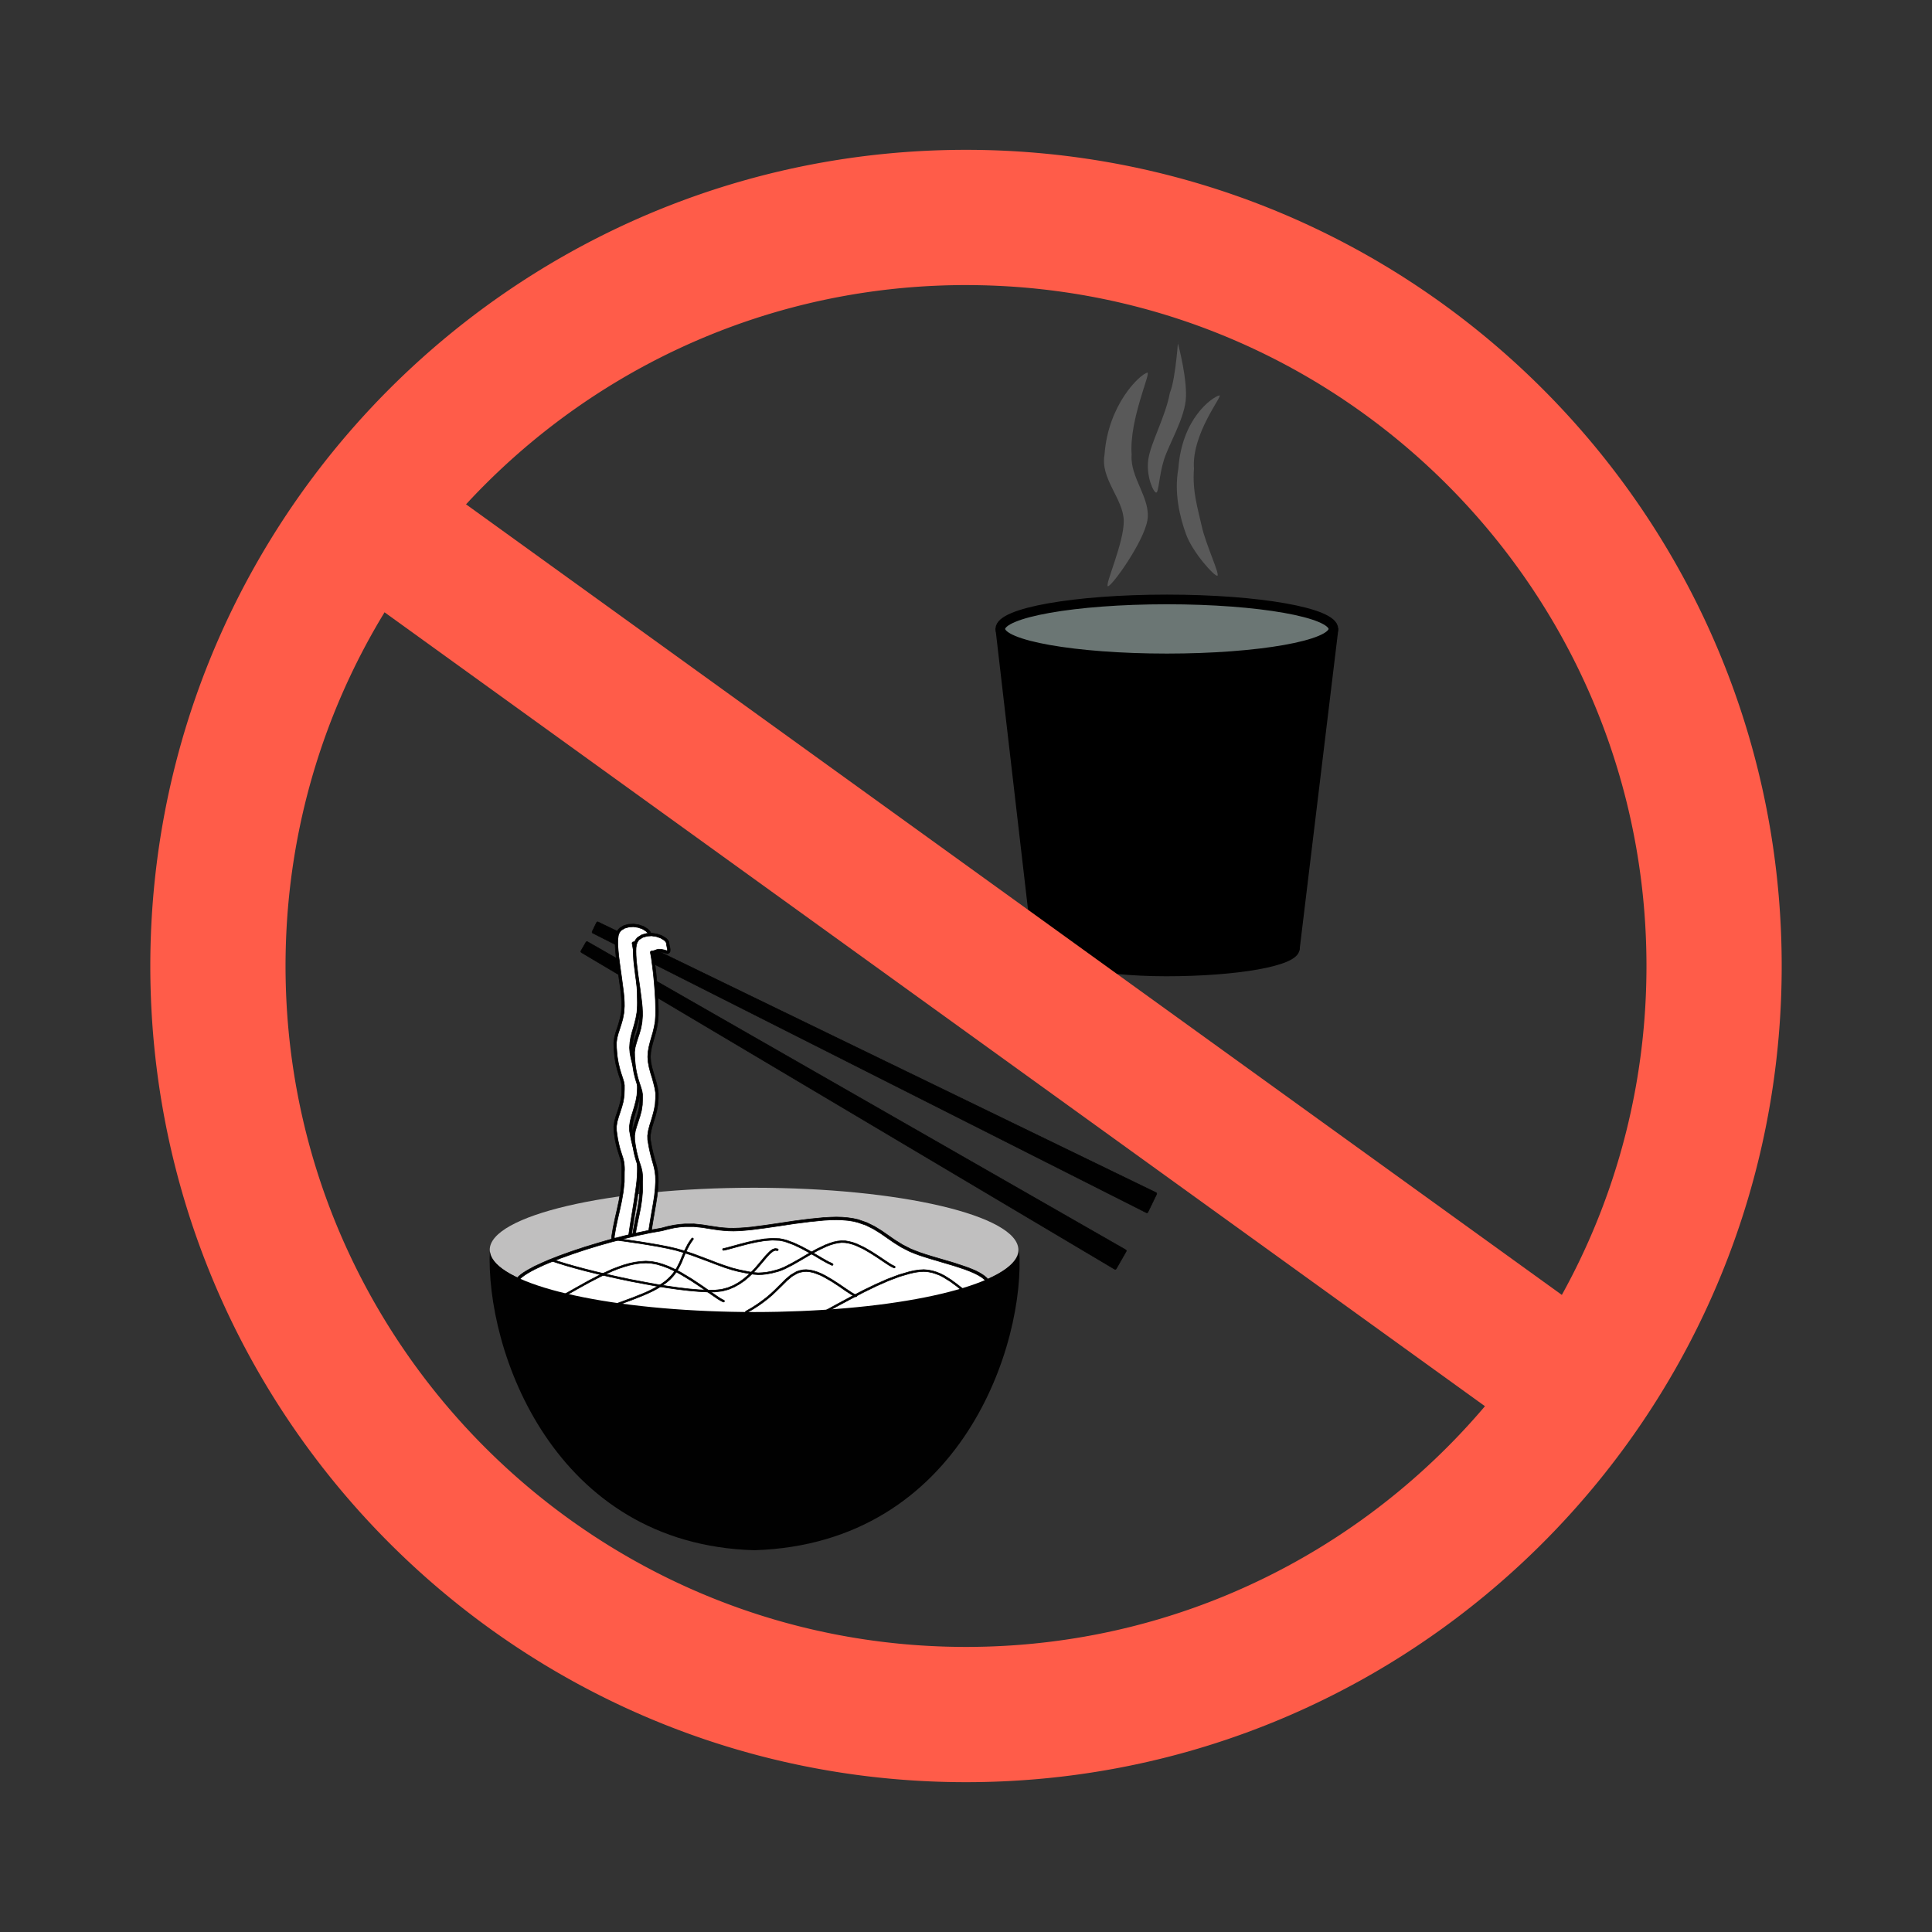 <?xml version="1.0" encoding="UTF-8" standalone="no"?><!DOCTYPE svg PUBLIC "-//W3C//DTD SVG 1.1//EN" "http://www.w3.org/Graphics/SVG/1.1/DTD/svg11.dtd"><svg width="100%" height="100%" viewBox="0 0 200 200" version="1.1" xmlns="http://www.w3.org/2000/svg" xmlns:xlink="http://www.w3.org/1999/xlink" xml:space="preserve" style="fill-rule:evenodd;clip-rule:evenodd;stroke-linejoin:round;stroke-miterlimit:10;"><rect x="0" y="0" width="200" height="200" fill="#333333" stroke="none"/><rect id="T.-.-Lund.-.-Safety.-food" x="0" y="0" width="200" height="200" style="fill:none;"/><g><path d="M114.339,47.075c0.365,-5.175 3.621,-8.294 4.436,-8.507c0.402,0 -1.895,4.874 -1.629,8.507c-0.184,2.381 2.031,4.537 1.629,6.806c-0.406,2.269 -3.668,6.805 -4.076,6.805c-0.406,0 1.689,-4.537 1.631,-6.805c-0.058,-2.268 -2.446,-4.325 -1.991,-6.806" style="fill:#808080;fill-opacity:0.498;"/><path d="M121.98,48.524c0.366,-5.187 3.45,-7.384 4.254,-7.597c0.401,0 -2.895,3.952 -2.635,7.597c-0.178,2.381 0.401,4.118 0.809,5.961c0.402,1.849 1.885,4.968 1.619,5.11c-0.271,0.142 -2.564,-2.41 -3.237,-4.259c-0.674,-1.844 -1.259,-4.33 -0.81,-6.812" style="fill:#808080;fill-opacity:0.498;"/><path d="M121.108,40.651c0.621,-1.424 0.916,-6.292 0.816,-5.134c0.1,0.307 1.051,3.981 0.814,5.99c-0.236,2.008 -1.73,4.484 -2.238,6.067c-0.508,1.583 -0.543,3.42 -0.814,3.42c-0.273,0 -1.059,-1.695 -0.816,-3.42c0.236,-1.725 1.785,-4.431 2.238,-6.923" style="fill:#808080;fill-opacity:0.498;"/><path d="M50.697,129.383c0,-3.545 12.252,-6.428 27.363,-6.428c15.116,0 27.362,2.883 27.362,6.428c0,3.55 -12.246,6.427 -27.362,6.427c-15.111,0 -27.363,-2.877 -27.363,-6.427Z" style="fill:#c0bfbf;"/><path d="M60.763,97.606l55.706,31.883l-1.022,1.79l-55.199,-32.781l0.515,-0.892l0,0Z" style="fill:#010101;"/><path d="M60.657,97.541c0.029,-0.059 0.106,-0.083 0.171,-0.047l55.706,31.889c0.06,0.029 0.077,0.105 0.041,0.171l-1.021,1.784c-0.018,0.029 -0.041,0.053 -0.076,0.059c-0.03,0.012 -0.065,0.006 -0.095,-0.012l-55.193,-32.781c-0.059,-0.035 -0.083,-0.112 -0.047,-0.171l0.514,-0.892l0,0Zm-0.296,1.022l-0.047,-0.171l55.198,32.775l-0.178,0.047l1.022,-1.783l0.047,0.171l-55.705,-31.89l0.178,-0.047l-0.515,0.898l0,0Z" style="fill:#010101;fill-rule:nonzero;stroke:#010101;stroke-width:0.06px;"/><path d="M61.868,95.556l57.75,28.014l-0.899,1.848l-57.301,-28.934l0.45,-0.928l0,0Z" style="fill:#010101;"/><path d="M61.755,95.503c0.029,-0.059 0.101,-0.088 0.165,-0.059l57.75,28.014c0.065,0.029 0.089,0.106 0.06,0.166l-0.897,1.854c-0.012,0.03 -0.042,0.054 -0.071,0.066c-0.036,0.006 -0.071,0.006 -0.101,-0.013l-57.301,-28.935c-0.06,-0.03 -0.089,-0.106 -0.054,-0.166l0.449,-0.927l0,0Zm-0.224,1.04l-0.059,-0.171l57.301,28.936l-0.165,0.059l0.897,-1.85l0.06,0.166l-57.757,-28.009l0.172,-0.059l-0.449,0.928l0,0Z" style="fill:#010101;fill-rule:nonzero;stroke:#010101;stroke-width:0.06px;"/><path d="M63.953,96.566c0.532,-1.164 2.729,-0.892 3.255,0c0.106,0.815 0.267,0.898 0,1.075c-1.193,-0.419 -1.087,0 -1.63,0c0.277,1.388 0.591,4.708 0.543,6.51c-0.047,1.802 -0.809,2.865 -0.809,4.3c0,1.436 0.945,2.931 0.809,4.301c-0.012,1.696 -0.969,3.096 -0.809,4.301c0.39,2.493 0.856,2.174 0.809,4.301c-0.047,2.127 -1.075,6.51 -1.081,8.454l-1.63,-1.075c0.012,-2.015 1.223,-4.762 1.087,-7.379c0.106,-1.654 -0.49,-1.606 -0.815,-4.301c-0.153,-1.293 0.886,-2.504 0.815,-4.301c0.106,-1.098 -0.68,-1.612 -0.815,-4.301c-0.165,-1.453 0.768,-2.32 0.815,-4.3c0.046,-1.978 -1.07,-6.421 -0.544,-7.585l0,0Z" style="fill:#fff;"/><path d="M63.823,96.525c0,-0.012 0.006,-0.018 0.012,-0.03l0.118,-0.201c0.006,-0.006 0.012,-0.012 0.018,-0.024l0.154,-0.171c0.006,-0.006 0.018,-0.018 0.029,-0.023l0.39,-0.242c0.012,-0.006 0.023,-0.012 0.035,-0.018l0.461,-0.13c0.012,0 0.018,0 0.03,0l0.508,-0.029c0.012,-0.006 0.018,-0.006 0.029,0l0.502,0.077c0.006,0 0.018,0 0.023,0.006l0.467,0.16c0.012,0 0.023,0.006 0.03,0.012l0.384,0.236c0.006,0.006 0.018,0.012 0.023,0.018l0.153,0.142c0.006,0.006 0.012,0.012 0.018,0.018l0.118,0.16c0.012,0.018 0.024,0.042 0.024,0.065l0.041,0.271l0.041,0.207l0.036,0.159l0.023,0.136c0,0.012 0.006,0.023 0,0.035l-0.012,0.166c0,0.03 -0.006,0.053 -0.024,0.077l-0.047,0.064c-0.006,0.006 -0.018,0.018 -0.029,0.024l-0.083,0.065c-0.035,0.029 -0.083,0.042 -0.124,0.023l-0.39,-0.118l-0.277,-0.053l0.023,0l-0.219,-0.005l0.023,0l-0.159,0.023l0.029,-0.006l-0.254,0.1l-0.153,0.047c-0.006,0 -0.018,0 -0.024,0l-0.177,0.018l0.124,-0.165l0.053,0.283l0.054,0.325l0.101,0.744l0.101,0.856l0.088,0.904l0.071,0.927l0.053,0.903l0.023,0.851l0.007,0.385l-0.007,0.36l-0.047,0.649l-0.099,0.604l-0.13,0.549l-0.142,0.52l-0.153,0.496l-0.118,0.49l-0.083,0.484l-0.035,0.515l0,-0.018l0.041,0.543l0.106,0.526l0.142,0.531l0.16,0.537l0.159,0.55l0.13,0.544l0.077,0.537c0,0.006 0,0.012 0,0.023l-0.007,0.52l-0.047,0.627l-0.106,0.614l-0.147,0.579l-0.171,0.549l-0.16,0.525l-0.118,0.497l-0.07,0.467l0,-0.024l0.012,0.461l0,-0.023l0.076,0.438l0.071,0.378l0.077,0.319l0.07,0.283l0.136,0.467l0.13,0.384l0.112,0.384l0.083,0.432l0.029,0.254l0.019,0.289l0.012,0.325l-0.007,0.378l-0.018,0.426l-0.041,0.479l-0.06,0.514l-0.07,0.543l-0.171,1.152l-0.195,1.199l-0.195,1.193l-0.165,1.123l-0.065,0.52l-0.053,0.484l-0.035,0.438l-0.012,0.384c0,0.054 -0.03,0.101 -0.071,0.124c-0.047,0.023 -0.101,0.018 -0.147,-0.012l-1.631,-1.075c-0.041,-0.023 -0.064,-0.077 -0.059,-0.124l0.053,-0.785l0.142,-0.863l0.189,-0.904l0.213,-0.933l0.206,-0.963l0.172,-0.976l0.106,-0.975l0,-0.975l0.012,-0.295l-0.006,-0.248l-0.036,-0.432l-0.088,-0.366l-0.118,-0.372l-0.136,-0.432l-0.077,-0.248l-0.083,-0.289l-0.07,-0.324l-0.077,-0.373l-0.065,-0.426l-0.064,-0.473l-0.012,-0.502c0,-0.012 0.006,-0.018 0.006,-0.023l0.076,-0.479l0.137,-0.508l0.177,-0.514l0.172,-0.531l0.142,-0.557l0.094,-0.578l0.019,-0.633l0,-0.389l0.006,0.029l-0.065,-0.367l-0.112,-0.365l-0.136,-0.414l-0.153,-0.502l-0.147,-0.603l-0.065,-0.36l-0.059,-0.396l-0.042,-0.437l-0.035,-0.484l-0.018,-0.526c0,-0.006 0.006,-0.012 0.006,-0.023l0.064,-0.484l0.118,-0.484l0.166,-0.49l0.159,-0.496l0.147,-0.543l0.118,-0.598l0.054,-0.673l-0.012,-0.384l-0.024,-0.443l-0.041,-0.484l-0.064,-0.521l-0.153,-1.104l-0.159,-1.135l-0.142,-1.093l-0.048,-0.52l-0.035,-0.484l-0.018,-0.443l0.018,-0.396l0.047,-0.337c0,-0.006 0,-0.018 0.007,-0.023l0.082,-0.254l0,0Zm0.183,0.342l0.006,-0.029l-0.042,0.319l-0.018,0.372l0.012,0.432l0.036,0.472l0.047,0.508l0.142,1.093l0.16,1.134l0.147,1.11l0.064,0.525l0.048,0.496l0.023,0.456l0.006,0.407l-0.053,0.709l-0.118,0.62l-0.16,0.555l-0.159,0.497l-0.153,0.467l-0.118,0.46l-0.065,0.484l0,-0.023l0.012,0.515l0.036,0.472l0.041,0.426l0.059,0.385l0.065,0.348l0.142,0.591l0.147,0.491l0.143,0.425l0.117,0.39l0.065,0.366l0,0.419l-0.023,0.668l-0.095,0.615l-0.153,0.566l-0.172,0.531l-0.165,0.502l-0.136,0.473l-0.077,0.479l0,-0.023l0.006,0.467l0.065,0.473l0.064,0.414l0.077,0.36l0.071,0.313l0.07,0.277l0.077,0.248l0.136,0.431l0.13,0.396l0.089,0.402l0.041,0.455l0.006,0.266l-0.012,0.289l-0.006,0.998l-0.106,0.999l-0.171,0.981l-0.207,0.969l-0.213,0.927l-0.188,0.886l-0.143,0.84l-0.053,0.785l-0.06,-0.13l1.631,1.075l-0.225,0.118l0.018,-0.396l0.036,-0.449l0.053,-0.484l0.065,-0.531l0.165,-1.123l0.194,-1.193l0.195,-1.199l0.172,-1.152l0.07,-0.531l0.06,-0.514l0.035,-0.461l0.018,-0.42l0.006,-0.366l-0.006,-0.313l-0.018,-0.277l-0.029,-0.23l-0.077,-0.407l-0.106,-0.372l-0.136,-0.396l-0.142,-0.479l-0.071,-0.283l-0.076,-0.33l-0.071,-0.379l-0.077,-0.438c0,-0.012 0,-0.018 -0.006,-0.023l-0.012,-0.461c0,-0.006 0.006,-0.018 0.006,-0.023l0.071,-0.49l0.124,-0.514l0.165,-0.525l0.16,-0.537l0.147,-0.563l0.106,-0.578l0.041,-0.615l0.006,-0.52l0.006,0.023l-0.076,-0.514l-0.124,-0.531l-0.154,-0.544l-0.171,-0.544l-0.142,-0.555l-0.106,-0.561l-0.042,-0.544c-0.006,-0.006 -0.006,-0.013 0,-0.018l0.036,-0.538l0.082,-0.508l0.124,-0.502l0.148,-0.496l0.142,-0.508l0.13,-0.539l0.101,-0.566l0.041,-0.638l0.006,-0.349l-0.006,-0.385l-0.018,-0.839l-0.053,-0.903l-0.071,-0.916l-0.089,-0.904l-0.101,-0.845l-0.1,-0.744l-0.054,-0.313l-0.053,-0.283c-0.006,-0.042 0,-0.083 0.023,-0.112c0.023,-0.03 0.059,-0.053 0.101,-0.053l0.177,-0.018l-0.02,0l0.13,-0.035l0.254,-0.101c0.006,-0.006 0.018,-0.006 0.029,-0.006l0.16,-0.023c0.006,0 0.018,-0.006 0.023,-0.006l0.219,0.006c0.012,0.006 0.018,0.006 0.023,0.006l0.301,0.059l0.391,0.118l-0.124,0.029l0.082,-0.065l-0.029,0.024l0.048,-0.065l-0.024,0.077l0.012,-0.166l0,0.036l-0.023,-0.13l-0.035,-0.166l-0.041,-0.219l-0.042,-0.272l0.023,0.065l-0.118,-0.16l0.019,0.018l-0.154,-0.142l0.024,0.018l-0.385,-0.236l0.03,0.012l-0.467,-0.159l0.023,0.006l-0.502,-0.077l0.029,0l-0.508,0.029l0.029,0l-0.461,0.13l0.035,-0.018l-0.39,0.242l0.029,-0.029l-0.153,0.171l0.018,-0.018l-0.118,0.201l0.012,-0.029l-0.082,0.252l0,0Z" style="fill:#010101;fill-rule:nonzero;stroke:#010101;stroke-width:0.06px;"/><path d="M65.831,97.511c0.531,-1.164 2.741,-0.892 3.261,0c0.112,0.815 0.271,0.898 0,1.075c-1.193,-0.414 -1.087,0 -1.63,0c0.277,1.388 0.59,4.713 0.543,6.515c-0.041,1.803 -0.815,2.871 -0.815,4.301c0,1.436 0.951,2.931 0.815,4.307c-0.012,1.695 -0.969,3.096 -0.815,4.301c0.396,2.494 0.815,2.512 0.815,4.307c0,1.791 -0.804,4.508 -0.815,6.451l-1.63,0c0.012,-2.014 0.951,-3.834 0.814,-6.451c0.112,-1.654 -0.484,-1.606 -0.814,-4.307c-0.154,-1.287 0.886,-2.504 0.814,-4.301c0.112,-1.104 -0.679,-1.612 -0.814,-4.307c-0.166,-1.453 0.773,-2.32 0.814,-4.301c0.048,-1.983 -1.075,-6.426 -0.543,-7.59Z" style="fill:#fff;"/><path d="M65.702,97.47c0,-0.012 0.006,-0.018 0.012,-0.029l0.118,-0.201c0.006,-0.006 0.012,-0.012 0.018,-0.023l0.153,-0.171c0.006,-0.006 0.019,-0.018 0.03,-0.023l0.39,-0.242c0.012,-0.006 0.023,-0.012 0.035,-0.018l0.467,-0.13c0.012,0 0.018,0 0.029,0l0.509,-0.029c0.012,-0.006 0.018,-0.006 0.029,0l0.502,0.077c0.006,0 0.018,0 0.023,0.006l0.467,0.16c0.012,0 0.018,0.006 0.029,0.012l0.39,0.236c0.007,0.006 0.019,0.012 0.024,0.018l0.147,0.142c0.006,0.006 0.012,0.012 0.018,0.018l0.118,0.16c0.012,0.018 0.023,0.041 0.023,0.065l0.042,0.271l0.041,0.207l0.035,0.159l0.023,0.136c0,0.012 0.006,0.023 0,0.035l-0.012,0.166c0,0.029 -0.006,0.053 -0.023,0.077l-0.046,0.061c-0.006,0.006 -0.018,0.018 -0.03,0.024l-0.082,0.065c-0.035,0.029 -0.083,0.041 -0.124,0.023l-0.391,-0.118l-0.277,-0.053l0.023,0l-0.218,-0.006l0.029,0l-0.159,0.03l0.023,-0.006l-0.254,0.094l-0.154,0.047c-0.006,0 -0.018,0 -0.023,0l-0.177,0.018l0.124,-0.166l0.053,0.284l0.053,0.325l0.101,0.75l0.101,0.851l0.089,0.904l0.071,0.934l0.053,0.904l0.023,0.85l0.006,0.385l-0.006,0.36l-0.047,0.649l-0.101,0.604l-0.13,0.555l-0.147,0.52l-0.143,0.496l-0.124,0.484l-0.088,0.496l-0.036,0.503l0,-0.019l0.042,0.545l0.106,0.525l0.147,0.531l0.159,0.537l0.159,0.55l0.131,0.544l0.076,0.543c0,0.006 0,0.012 0,0.023l-0.006,0.52l-0.047,0.627l-0.106,0.614l-0.147,0.579l-0.172,0.549l-0.159,0.525l-0.124,0.497l-0.071,0.467l0,-0.024l0.012,0.461l0,-0.023l0.077,0.438l0.071,0.39l0.076,0.337l0.071,0.301l0.136,0.509l0.124,0.431l0.106,0.396l0.083,0.426l0.053,0.496l0.012,0.283l0.006,0.324l-0.035,0.721l-0.089,0.786l-0.13,0.833l-0.147,0.856l-0.147,0.862l-0.136,0.84l-0.089,0.809l-0.042,0.756c0,0.071 -0.064,0.131 -0.142,0.131l-1.63,0c-0.036,0 -0.071,-0.012 -0.101,-0.042c-0.023,-0.029 -0.042,-0.065 -0.035,-0.106l0.041,-0.75l0.112,-0.75l0.147,-0.756l0.159,-0.763l0.16,-0.792l0.124,-0.82l0.076,-0.881l-0.012,-0.928l0.012,-0.301l0,-0.254l-0.041,-0.426l-0.089,-0.366l-0.112,-0.372l-0.142,-0.432l-0.076,-0.26l-0.077,-0.283l-0.077,-0.325l-0.07,-0.372l-0.071,-0.426l-0.064,-0.473l-0.013,-0.496c0,-0.012 0.006,-0.018 0.006,-0.023l0.077,-0.484l0.136,-0.508l0.178,-0.514l0.171,-0.531l0.142,-0.557l0.095,-0.578l0.018,-0.633l0,-0.389l0.006,0.023l-0.059,-0.373l-0.112,-0.359l-0.136,-0.414l-0.153,-0.49l-0.154,-0.615l-0.064,-0.354l-0.06,-0.396l-0.042,-0.443l-0.035,-0.484l-0.019,-0.526c0,-0.006 0.006,-0.012 0.006,-0.023l0.065,-0.484l0.124,-0.49l0.159,-0.484l0.166,-0.496l0.147,-0.543l0.112,-0.598l0.053,-0.674l-0.012,-0.389l-0.023,-0.443l-0.041,-0.479l-0.065,-0.526l-0.147,-1.099l-0.165,-1.14l-0.137,-1.099l-0.053,-0.514l-0.029,-0.485l-0.018,-0.443l0.012,-0.39l0.053,-0.343c0,-0.006 0,-0.018 0.006,-0.024l0.084,-0.254l0,0Zm0.182,0.343l0.006,-0.023l-0.047,0.307l-0.012,0.378l0.012,0.431l0.029,0.473l0.054,0.514l0.136,1.087l0.165,1.14l0.147,1.11l0.065,0.526l0.047,0.49l0.024,0.455l0.006,0.413l-0.054,0.708l-0.112,0.621l-0.159,0.555l-0.165,0.496l-0.148,0.473l-0.124,0.455l-0.064,0.484l0,-0.023l0.012,0.514l0.035,0.473l0.042,0.432l0.059,0.385l0.065,0.342l0.142,0.591l0.153,0.49l0.142,0.425l0.118,0.396l0.06,0.372l0,0.414l-0.024,0.668l-0.094,0.615l-0.154,0.566l-0.171,0.531l-0.165,0.502l-0.137,0.473l-0.076,0.484l0,-0.023l0.006,0.461l0.064,0.467l0.071,0.42l0.071,0.359l0.076,0.313l0.077,0.284l0.064,0.248l0.143,0.432l0.124,0.395l0.088,0.402l0.048,0.455l0,0.266l-0.012,0.283l0.006,0.963l-0.077,0.893l-0.124,0.833l-0.159,0.792l-0.16,0.762l-0.147,0.744l-0.112,0.727l-0.041,0.75l-0.142,-0.153l1.63,0l-0.142,0.136l0.047,-0.768l0.089,-0.821l0.136,-0.851l0.148,-0.863l0.147,-0.844l0.13,-0.822l0.083,-0.773l0.035,-0.697l-0.006,-0.318l-0.006,-0.266l-0.054,-0.473l-0.082,-0.402l-0.106,-0.396l-0.124,-0.431l-0.136,-0.521l-0.071,-0.302l-0.077,-0.348l-0.07,-0.391l-0.077,-0.438c0,-0.012 0,-0.018 -0.006,-0.023l-0.012,-0.461c0,-0.006 0.006,-0.018 0.006,-0.023l0.071,-0.496l0.13,-0.508l0.165,-0.525l0.159,-0.538l0.148,-0.562l0.106,-0.578l0.041,-0.615l0.006,-0.52l0.006,0.023l-0.077,-0.52l-0.13,-0.531l-0.147,-0.544l-0.171,-0.544l-0.148,-0.555l-0.106,-0.561l-0.041,-0.544c-0.006,-0.007 -0.006,-0.013 0,-0.019l0.035,-0.537l0.089,-0.508l0.124,-0.496l0.142,-0.496l0.148,-0.508l0.13,-0.544l0.101,-0.567l0.041,-0.639l0.006,-0.348l-0.006,-0.385l-0.018,-0.838l-0.054,-0.904l-0.07,-0.921l-0.089,-0.904l-0.101,-0.839l-0.101,-0.75l-0.053,-0.312l-0.054,-0.284c-0.006,-0.041 0,-0.083 0.024,-0.112c0.023,-0.029 0.059,-0.053 0.1,-0.053l0.178,-0.018l-0.023,0l0.13,-0.035l0.254,-0.095c0.006,-0.006 0.018,-0.006 0.023,-0.006l0.159,-0.029c0.013,0 0.018,-0.006 0.03,-0.006l0.218,0.006c0.013,0.005 0.019,0.005 0.024,0.005l0.301,0.06l0.39,0.118l-0.124,0.029l0.083,-0.065l-0.029,0.023l0.047,-0.065l-0.023,0.077l0.012,-0.166l0,0.035l-0.023,-0.13l-0.035,-0.165l-0.042,-0.219l-0.041,-0.272l0.023,0.065l-0.118,-0.16l0.018,0.018l-0.147,-0.142l0.023,0.018l-0.39,-0.236l0.029,0.012l-0.467,-0.159l0.024,0.006l-0.503,-0.077l0.03,0l-0.509,0.03l0.03,0l-0.467,0.13l0.035,-0.018l-0.39,0.242l0.029,-0.03l-0.153,0.171l0.018,-0.018l-0.118,0.201l0.012,-0.029l-0.083,0.256l0,0Z" style="fill:#010101;fill-rule:nonzero;stroke:#010101;stroke-width:0.06px;"/><path d="M53.739,133.175c-2.144,-1.253 8.536,-4.921 14.745,-5.901c3.769,-1.088 4.826,0.177 8.04,0c3.22,-0.184 8.312,-1.436 11.259,-1.076c2.948,0.361 4.023,2.145 6.434,3.221c2.416,1.074 7.101,1.789 8.04,3.219l-2.41,4.295c-6.746,0.443 -28.414,0.531 -33.772,0c-3.888,-0.538 -12.271,-2.724 -12.336,-3.758l0,0Z" style="fill:#fff;"/><path d="M53.603,133.217l0.054,0.076l-0.166,-0.124c-0.012,-0.012 -0.023,-0.023 -0.035,-0.035l-0.089,-0.136c-0.012,-0.018 -0.018,-0.042 -0.018,-0.06l-0.023,-0.153c-0.006,-0.018 -0.006,-0.035 0,-0.059l0.041,-0.16c0.006,-0.012 0.012,-0.023 0.018,-0.035l0.106,-0.172c0.006,-0.006 0.012,-0.012 0.012,-0.018l0.16,-0.184c0.006,-0.006 0.012,-0.012 0.018,-0.018l0.225,-0.189l0.277,-0.2l0.337,-0.212l0.372,-0.207l0.413,-0.225l0.461,-0.213l0.49,-0.225l0.532,-0.23l1.146,-0.449l1.235,-0.443l1.316,-0.437l1.354,-0.413l1.388,-0.402l1.371,-0.354l1.353,-0.32l1.3,-0.271l1.211,-0.213l0.661,-0.177l0.633,-0.13l0.578,-0.082l0.538,-0.042l0.969,-0.006l0.892,0.095l0.856,0.136l0.881,0.13l0.461,0.047l0.496,0.036l0.525,0.006l0.573,-0.019l0.62,-0.041l0.655,-0.064l1.412,-0.184l1.495,-0.219l1.529,-0.23l1.519,-0.195l1.465,-0.146l0.703,-0.041l0.661,-0.019l0.627,0.019l0.585,0.053l0.543,0.082l0.502,0.112l0.898,0.313l0.803,0.396l0.738,0.455l0.703,0.49l0.709,0.49l0.757,0.467l0.833,0.425l0.472,0.189l0.515,0.195l0.555,0.184l0.585,0.183l1.205,0.354l1.217,0.36l1.151,0.384l0.532,0.201l0.49,0.207l0.432,0.225l0.384,0.242l0.313,0.254c0.006,0.006 0.012,0.012 0.018,0.018l0.219,0.26c0.036,0.047 0.042,0.105 0.012,0.159l-2.41,4.295c-0.023,0.042 -0.064,0.071 -0.111,0.071l-0.674,0.041l-0.756,0.035l-0.839,0.035l-0.904,0.036l-0.969,0.035l-1.027,0.029l-1.081,0.024l-1.128,0.023l-1.164,0.023l-1.205,0.018l-2.499,0.035l-2.569,0.018l-2.6,0.012l-2.587,0l-2.522,-0.018l-1.224,-0.012l-1.188,-0.012l-1.151,-0.018l-1.11,-0.023l-1.058,-0.023l-1.004,-0.023l-0.939,-0.036l-0.875,-0.029l-0.809,-0.042l-0.721,-0.041l-0.639,-0.041l-0.555,-0.047l-0.786,-0.119l-0.868,-0.153l-0.934,-0.183l-0.986,-0.213l-2.038,-0.484l-1.021,-0.266l-0.993,-0.277l-0.944,-0.284l-0.887,-0.284l-0.797,-0.277l-0.709,-0.277l-0.585,-0.266l-0.248,-0.137l-0.207,-0.117l-0.171,-0.125l-0.137,-0.123c-0.006,-0.006 -0.012,-0.012 -0.018,-0.018l-0.076,-0.107c-0.012,-0.018 -0.018,-0.029 -0.024,-0.047l-0.032,-0.099l0,0Zm0.302,0.023l-0.018,-0.048l0.076,0.106l-0.018,-0.018l0.101,0.1l0.159,0.113l0.195,0.111l0.225,0.131l0.572,0.254l0.697,0.277l0.798,0.277l0.874,0.278l0.945,0.277l0.992,0.278l1.011,0.266l2.038,0.484l0.975,0.213l0.934,0.183l0.856,0.153l0.773,0.118l0.544,0.048l0.638,0.035l0.721,0.041l0.798,0.041l0.874,0.029l0.939,0.036l1.004,0.024l1.058,0.023l1.11,0.023l1.152,0.018l1.187,0.012l1.224,0.012l2.517,0.018l2.581,0l2.6,-0.012l2.569,-0.018l2.499,-0.035l1.205,-0.018l1.163,-0.023l1.129,-0.024l1.081,-0.023l1.027,-0.029l0.969,-0.036l0.898,-0.035l0.833,-0.035l0.756,-0.029l0.674,-0.042l-0.113,0.071l2.41,-4.295l0.012,0.16l-0.218,-0.261l0.018,0.019l-0.278,-0.23l-0.365,-0.23l-0.414,-0.213l-0.479,-0.207l-0.52,-0.201l-1.14,-0.378l-1.217,-0.36l-1.218,-0.36l-0.584,-0.183l-0.567,-0.184l-0.525,-0.195l-0.485,-0.201l-0.856,-0.437l-0.768,-0.479l-0.709,-0.49l-0.691,-0.479l-0.715,-0.442l-0.768,-0.385l-0.874,-0.301l-0.479,-0.113l-0.521,-0.082l-0.572,-0.047l-0.614,-0.018l-0.65,0.012l-0.691,0.041l-1.453,0.147l-1.518,0.194l-1.53,0.23l-1.494,0.219l-1.424,0.184l-0.668,0.064l-0.632,0.048l-0.585,0.018l-0.537,-0.012l-0.509,-0.036l-0.473,-0.047l-0.88,-0.129l-0.845,-0.137l-0.862,-0.089l-0.951,0l-0.514,0.042l-0.567,0.082l-0.608,0.131l-0.686,0.177l-1.211,0.212l-1.288,0.272l-1.347,0.319l-1.364,0.354l-1.383,0.391l-1.347,0.414l-1.306,0.437l-1.234,0.442l-1.134,0.449l-0.526,0.219l-0.484,0.225l-0.448,0.213l-0.414,0.213l-0.36,0.207l-0.319,0.2l-0.26,0.188l-0.225,0.189l0.019,-0.018l-0.16,0.184l0.012,-0.018l-0.106,0.171l0.019,-0.042l-0.042,0.16l0,-0.053l0.023,0.152l-0.018,-0.059l0.089,0.137l-0.035,-0.036l0.165,0.124c0.023,0.018 0.041,0.047 0.048,0.077l0.028,0.105Z" style="fill:#010101;fill-rule:nonzero;stroke:#010101;stroke-width:0.06px;"/><path d="M50.708,129.383c-0.484,10.326 6.558,30.518 27.398,31.096c21.515,-0.69 28.071,-21.515 27.397,-31.096c-0.212,3.148 -9.546,5.795 -22.636,6.338c-1.571,0.065 -3.167,0.101 -4.762,0.101c-1.595,0 -3.19,-0.035 -4.762,-0.101c-13.088,-0.543 -22.635,-3.213 -22.635,-6.338" style="fill:#010101;"/><path d="M56.988,134.781l1.348,-0.744l1.305,-0.738l1.271,-0.709l1.24,-0.645l1.211,-0.555l0.603,-0.23l0.585,-0.207l0.585,-0.165l0.579,-0.124l0.573,-0.076l0.572,-0.036l0.573,0.036l0.597,0.111l0.608,0.178l0.614,0.23l0.608,0.283l0.603,0.313l1.164,0.702l1.075,0.715l0.49,0.344l0.455,0.313l0.407,0.283l0.349,0.242l0.302,0.184l0.236,0.118c0.047,0.023 0.064,0.083 0.041,0.13c-0.023,0.047 -0.083,0.064 -0.13,0.041l-0.248,-0.129l-0.308,-0.184l-0.354,-0.242l-0.407,-0.283l-0.455,-0.314l-0.479,-0.342l-1.075,-0.715l-1.151,-0.691l-0.591,-0.313l-0.597,-0.278l-0.603,-0.224l-0.585,-0.178l-0.579,-0.106l-0.555,-0.036l-0.55,0.03l-0.562,0.077l-0.566,0.123l-0.573,0.166l-0.585,0.195l-0.591,0.23l-1.199,0.555l-1.24,0.639l-1.271,0.703l-1.306,0.744l-1.347,0.744c-0.047,0.029 -0.101,0.012 -0.13,-0.035c-0.022,-0.046 -0.004,-0.1 0.043,-0.13l0,0Z" style="fill:#010101;fill-rule:nonzero;stroke:#010101;stroke-width:0.06px;"/><path d="M58.69,137.145l1.382,-0.697l1.395,-0.603l1.382,-0.537l1.335,-0.491l1.259,-0.466l1.163,-0.461l0.538,-0.242l0.496,-0.248l0.467,-0.26l0.419,-0.267l0.372,-0.271l0.319,-0.283l0.266,-0.271l0.23,-0.277l0.366,-0.557l0.284,-0.566l0.242,-0.585l0.254,-0.597l0.313,-0.62l0.201,-0.325l0.23,-0.324c0.035,-0.042 0.095,-0.054 0.136,-0.023c0.041,0.035 0.053,0.094 0.018,0.135l-0.225,0.313l-0.188,0.313l-0.313,0.607l-0.254,0.598l-0.242,0.596l-0.295,0.58l-0.379,0.578l-0.242,0.289l-0.277,0.284l-0.331,0.284l-0.384,0.283l-0.431,0.271l-0.467,0.266l-0.509,0.248l-0.549,0.242l-1.164,0.467l-1.258,0.467l-1.335,0.484l-1.371,0.537l-1.382,0.604l-1.383,0.697c-0.047,0.023 -0.106,0.006 -0.13,-0.042c-0.024,-0.047 -0.006,-0.107 0.042,-0.13l0,0Z" style="fill:#010101;fill-rule:nonzero;stroke:#010101;stroke-width:0.06px;"/><path d="M74.875,129.246l0.207,-0.041l0.242,-0.059l0.277,-0.078l0.319,-0.088l0.715,-0.195l0.797,-0.207l0.839,-0.183l0.851,-0.142l0.821,-0.059l0.763,0.029l0.372,0.07l0.378,0.101l0.762,0.284l0.774,0.365l0.762,0.408l0.721,0.42l0.662,0.389l0.572,0.326l0.473,0.224c0.048,0.024 0.071,0.077 0.048,0.124c-0.024,0.047 -0.083,0.071 -0.124,0.047l-0.485,-0.236l-0.584,-0.324l-0.65,-0.391l-0.721,-0.406l-0.75,-0.408l-0.762,-0.36l-0.751,-0.278l-0.354,-0.1l-0.348,-0.065l-0.739,-0.035l-0.809,0.06l-0.839,0.141l-0.833,0.184l-0.792,0.207l-0.715,0.195l-0.318,0.088l-0.29,0.077l-0.242,0.06l-0.207,0.041c-0.053,0.012 -0.1,-0.023 -0.111,-0.071c-0.014,-0.055 0.023,-0.102 0.069,-0.114l0,0Z" style="fill:#010101;fill-rule:nonzero;stroke:#010101;stroke-width:0.06px;"/><path d="M77.215,135.733l0.649,-0.372l0.567,-0.372l0.508,-0.366l0.455,-0.349l0.401,-0.348l0.36,-0.332l0.626,-0.619l0.544,-0.544l0.525,-0.443c0.006,0 0.012,-0.006 0.012,-0.006l0.556,-0.325c0.006,-0.006 0.012,-0.006 0.018,-0.012l0.308,-0.112c0.006,0 0.006,0 0.012,0l0.337,-0.071c0.005,0 0.012,0 0.012,-0.006l0.36,-0.023c0.006,0 0.012,0 0.018,0.006l0.372,0.035l0.39,0.084l0.396,0.129l0.396,0.166l0.39,0.195l0.768,0.449l0.727,0.472l0.674,0.461l0.579,0.384l0.254,0.148l0.213,0.1c0.047,0.024 0.07,0.077 0.047,0.125c-0.023,0.047 -0.077,0.07 -0.124,0.047l-0.236,-0.112l-0.254,-0.147l-0.591,-0.385l-0.662,-0.461l-0.727,-0.473l-0.756,-0.437l-0.378,-0.194l-0.384,-0.154l-0.372,-0.13l-0.366,-0.083l-0.372,-0.035l0.018,0l-0.36,0.023l0.012,0l-0.337,0.071l0.012,-0.006l-0.307,0.112l0.018,-0.006l-0.556,0.324l0.012,-0.006l-0.514,0.432l-0.544,0.543l-0.638,0.621l-0.36,0.342l-0.413,0.349l-0.455,0.354l-0.52,0.373l-0.579,0.371l-0.65,0.373c-0.041,0.029 -0.101,0.012 -0.124,-0.036c-0.032,-0.041 -0.015,-0.101 0.033,-0.124l0,0Z" style="fill:#010101;fill-rule:nonzero;stroke:#010101;stroke-width:0.06px;"/><path d="M85.343,135.727l1.358,-0.744l1.342,-0.721l1.317,-0.686l1.281,-0.62l1.234,-0.544l1.17,-0.442l1.099,-0.325l0.515,-0.112l0.496,-0.071l0.479,-0.029l0.461,0.041l0.437,0.084l0.426,0.129l0.407,0.166l0.39,0.195l0.715,0.449l0.65,0.479l0.578,0.461l0.514,0.383l0.225,0.143l0.207,0.1c0.047,0.024 0.07,0.083 0.047,0.125c-0.023,0.047 -0.082,0.07 -0.129,0.047l-0.225,-0.112l-0.236,-0.153l-0.52,-0.385l-0.574,-0.461l-0.637,-0.467l-0.703,-0.437l-0.366,-0.194l-0.396,-0.154l-0.407,-0.13l-0.42,-0.083l-0.437,-0.035l-0.455,0.023l-0.484,0.071l-0.502,0.112l-1.087,0.318l-1.158,0.438l-1.229,0.543l-1.276,0.621l-1.317,0.686l-1.341,0.715l-1.358,0.744c-0.047,0.029 -0.101,0.012 -0.13,-0.036c-0.025,-0.049 -0.008,-0.103 0.039,-0.132l0,0Z" style="fill:#010101;fill-rule:nonzero;stroke:#010101;stroke-width:0.06px;"/><path d="M63.569,128.159l0.147,0.024l0.219,0.029l0.271,0.041l0.319,0.041l0.378,0.053l0.408,0.06l0.909,0.13l0.975,0.16l0.999,0.171l0.969,0.188l0.448,0.102l0.42,0.1l0.827,0.236l0.856,0.283l1.707,0.639l0.833,0.324l0.804,0.284l0.744,0.242l0.686,0.177l0.603,0.125l0.514,0.1l0.455,0.065l0.425,0.036l0.42,-0.019l0.454,-0.047l0.515,-0.101l0.603,-0.16l0.337,-0.117l0.359,-0.148l0.78,-0.401l0.845,-0.473l0.868,-0.515l0.893,-0.496l0.88,-0.419l0.432,-0.165l0.419,-0.137l0.413,-0.088l0.396,-0.041l0.39,0.006l0.401,0.07l0.396,0.101l0.396,0.142l0.779,0.366l0.763,0.443l0.709,0.454l0.649,0.438l0.567,0.373l0.242,0.141l0.219,0.102c0.047,0.023 0.07,0.076 0.047,0.123c-0.023,0.048 -0.077,0.071 -0.124,0.048l-0.23,-0.112l-0.254,-0.142l-0.567,-0.372l-0.649,-0.438l-0.709,-0.455l-0.738,-0.432l-0.769,-0.359l-0.384,-0.137l-0.372,-0.1l-0.378,-0.064l-0.366,-0.013l-0.372,0.042l-0.401,0.088l-0.408,0.124l-0.419,0.165l-0.869,0.414l-0.88,0.49l-0.88,0.514l-0.845,0.484l-0.792,0.402l-0.372,0.159l-0.349,0.118l-0.62,0.16l-0.531,0.1l-0.467,0.053l-0.443,0.012l-0.438,-0.035l-0.466,-0.064l-0.515,-0.101l-0.608,-0.124l-0.691,-0.178l-0.756,-0.242l-0.804,-0.295l-0.833,-0.318l-1.707,-0.633l-0.845,-0.283l-0.815,-0.236l-0.419,-0.101l-0.449,-0.101l-0.957,-0.189l-0.998,-0.171l-0.975,-0.159l-0.91,-0.131l-0.407,-0.059l-0.372,-0.053l-0.325,-0.041l-0.271,-0.042l-0.219,-0.029l-0.147,-0.024c-0.054,-0.006 -0.089,-0.053 -0.077,-0.105c0.003,-0.052 0.051,-0.088 0.104,-0.077l0,0Z" style="fill:#010101;fill-rule:nonzero;stroke:#010101;stroke-width:0.06px;"/><path d="M57.16,130.352l0.325,0.117l0.359,0.119l0.821,0.254l0.939,0.266l1.034,0.277l1.11,0.277l1.17,0.277l1.217,0.272l1.24,0.26l2.481,0.467l1.211,0.195l1.164,0.165l1.087,0.13l1.016,0.089l0.91,0.041l0.785,-0.006l0.697,-0.076l-0.018,0l0.644,-0.172l0.585,-0.242l0.543,-0.307l0.491,-0.35l0.454,-0.383l0.414,-0.402l0.384,-0.408l0.673,-0.797l0.296,-0.354l0.283,-0.302l0.254,-0.248c0.007,-0.006 0.013,-0.006 0.013,-0.012l0.236,-0.165c0.012,-0.006 0.018,-0.006 0.029,-0.013l0.225,-0.07c0.012,-0.006 0.023,-0.006 0.041,0l0.213,0.029c0.047,0.006 0.089,0.054 0.076,0.107c-0.006,0.047 -0.053,0.088 -0.105,0.076l-0.213,-0.029l0.041,0l-0.225,0.07l0.029,-0.012l-0.235,0.166l0.012,-0.012l-0.255,0.236l-0.271,0.301l-0.295,0.354l-0.686,0.798l-0.384,0.42l-0.426,0.412l-0.467,0.396l-0.514,0.354l-0.555,0.313l-0.608,0.254l-0.645,0.171c-0.006,0 -0.012,0 -0.018,0l-0.709,0.083l-0.797,0.006l-0.922,-0.047l-1.017,-0.09l-1.099,-0.129l-1.163,-0.166l-1.211,-0.195l-2.493,-0.467l-1.24,-0.26l-1.218,-0.271l-1.169,-0.277l-1.123,-0.277l-1.033,-0.277l-0.939,-0.267l-0.821,-0.254l-0.372,-0.124l-0.325,-0.118c-0.047,-0.018 -0.076,-0.071 -0.059,-0.118c0.017,-0.047 0.08,-0.073 0.128,-0.055l0,0Z" style="fill:#010101;fill-rule:nonzero;stroke:#010101;stroke-width:0.06px;"/><path d="M134.046,98.18l-26.699,-0.368l-3.782,-32.618l34.47,0l-3.989,32.986Z" style="fill-rule:nonzero;stroke:#000;stroke-width:1px;stroke-linejoin:miter;stroke-miterlimit:4;"/><ellipse cx="120.793" cy="65.106" rx="17.241" ry="3.052" style="fill:#6b7674;stroke:#000;stroke-width:1px;stroke-linejoin:miter;stroke-miterlimit:4;"/><path d="M134.046,98.18c0,1.316 -5.964,2.382 -13.319,2.382c-7.357,0 -13.38,-1.434 -13.38,-2.75c0,-1.314 6.022,-2.014 13.38,-2.014c7.355,0 13.319,1.066 13.319,2.382l0,0Z" style="fill-rule:nonzero;stroke:#000;stroke-width:1px;stroke-linejoin:miter;stroke-miterlimit:4;"/><path d="M100.273,15.51l0.273,0.002l0.272,0.002l0.273,0.003l0.272,0.004l0.272,0.005l0.272,0.005l0.271,0.007l0.271,0.007l0.271,0.008l0.271,0.009l0.271,0.01l0.271,0.011l0.27,0.011l0.27,0.013l0.27,0.013l0.269,0.014l0.27,0.015l0.269,0.016l0.269,0.017l0.268,0.017l0.269,0.018l0.268,0.02l0.268,0.02l0.268,0.02l0.267,0.022l0.268,0.023l0.267,0.023l0.266,0.024l0.267,0.025l0.266,0.026l0.266,0.027l0.266,0.027l0.266,0.028l0.265,0.029l0.265,0.03l0.265,0.031l0.265,0.032l0.264,0.032l0.264,0.033l0.264,0.034l0.264,0.035l0.263,0.036l0.263,0.036l0.263,0.038l0.263,0.038l0.262,0.039l0.262,0.039l0.262,0.041l0.262,0.041l0.261,0.042l0.261,0.043l0.261,0.044l0.26,0.044l0.26,0.046l0.26,0.046l0.26,0.047l0.259,0.047l0.259,0.049l0.259,0.049l0.259,0.05l0.258,0.051l0.258,0.051l0.258,0.053l0.257,0.053l0.257,0.054l0.257,0.055l0.257,0.055l0.256,0.057l0.256,0.057l0.256,0.057l0.255,0.059l0.255,0.06l0.255,0.06l0.255,0.061l0.254,0.061l0.254,0.063l0.253,0.063l0.254,0.064l0.253,0.065l0.252,0.065l0.253,0.067l0.252,0.067l0.252,0.068l0.251,0.068l0.251,0.07l0.251,0.07l0.251,0.07l0.25,0.072l0.25,0.072l0.249,0.074l0.25,0.073l0.249,0.075l0.248,0.075l0.249,0.076l0.248,0.077l0.247,0.078l0.248,0.078l0.247,0.079l0.246,0.08l0.247,0.08l0.246,0.082l0.245,0.082l0.246,0.082l0.245,0.084l0.244,0.084l0.245,0.085l0.244,0.086l0.243,0.086l0.244,0.087l0.243,0.088l0.242,0.088l0.242,0.09l0.242,0.09l0.242,0.09l0.241,0.092l0.241,0.092l0.241,0.093l0.24,0.093l0.24,0.094l0.239,0.095l0.239,0.096l0.239,0.097l0.238,0.097l0.238,0.097l0.238,0.099l0.237,0.099l0.237,0.1l0.237,0.101l0.236,0.101l0.236,0.102l0.235,0.103l0.235,0.103l0.235,0.104l0.234,0.105l0.234,0.105l0.234,0.107l0.233,0.106l0.233,0.108l0.232,0.108l0.232,0.109l0.232,0.11l0.231,0.11l0.231,0.111l0.231,0.112l0.23,0.112l0.229,0.113l0.23,0.114l0.229,0.114l0.228,0.115l0.228,0.116l0.228,0.116l0.228,0.117l0.226,0.118l0.227,0.118l0.226,0.119l0.226,0.12l0.225,0.12l0.225,0.121l0.225,0.122l0.224,0.122l0.224,0.123l0.223,0.124l0.223,0.124l0.222,0.125l0.222,0.126l0.222,0.126l0.221,0.127l0.221,0.127l0.22,0.128l0.22,0.129l0.22,0.13l0.219,0.13l0.219,0.131l0.218,0.131l0.218,0.132l0.217,0.133l0.217,0.133l0.217,0.134l0.216,0.135l0.216,0.135l0.215,0.136l0.215,0.136l0.214,0.137l0.214,0.138l0.213,0.139l0.214,0.139l0.212,0.139l0.212,0.14l0.212,0.141l0.211,0.142l0.211,0.142l0.21,0.143l0.21,0.143l0.21,0.144l0.209,0.144l0.208,0.146l0.208,0.145l0.208,0.147l0.207,0.147l0.207,0.147l0.206,0.148l0.206,0.149l0.205,0.15l0.205,0.15l0.205,0.15l0.204,0.152l0.203,0.151l0.203,0.153l0.203,0.153l0.202,0.153l0.201,0.155l0.201,0.154l0.201,0.156l0.2,0.156l0.2,0.156l0.199,0.157l0.198,0.158l0.199,0.158l0.197,0.159l0.198,0.16l0.196,0.16l0.197,0.16l0.195,0.161l0.196,0.162l0.194,0.163l0.195,0.163l0.194,0.163l0.193,0.164l0.193,0.165l0.192,0.165l0.192,0.166l0.191,0.166l0.191,0.167l0.19,0.167l0.19,0.168l0.189,0.169l0.189,0.169l0.188,0.17l0.188,0.17l0.187,0.171l0.187,0.171l0.186,0.172l0.186,0.172l0.185,0.173l0.185,0.174l0.184,0.174l0.183,0.175l0.183,0.175l0.183,0.176l0.182,0.176l0.181,0.177l0.181,0.177l0.181,0.178l0.18,0.178l0.179,0.179l0.179,0.18l0.178,0.18l0.178,0.18l0.177,0.181l0.177,0.182l0.176,0.182l0.176,0.183l0.175,0.183l0.174,0.184l0.174,0.184l0.174,0.185l0.173,0.185l0.172,0.186l0.172,0.186l0.171,0.187l0.171,0.187l0.17,0.188l0.17,0.188l0.169,0.189l0.168,0.19l0.168,0.19l0.167,0.19l0.167,0.191l0.166,0.191l0.166,0.192l0.165,0.193l0.165,0.193l0.164,0.193l0.163,0.194l0.163,0.194l0.162,0.195l0.162,0.195l0.161,0.196l0.16,0.197l0.16,0.197l0.16,0.197l0.158,0.198l0.159,0.198l0.157,0.199l0.157,0.199l0.157,0.2l0.156,0.2l0.155,0.201l0.155,0.201l0.154,0.202l0.153,0.202l0.153,0.203l0.152,0.203l0.152,0.203l0.151,0.204l0.151,0.205l0.15,0.205l0.149,0.205l0.149,0.206l0.148,0.207l0.147,0.206l0.147,0.208l0.147,0.207l0.145,0.209l0.145,0.208l0.145,0.209l0.144,0.21l0.143,0.21l0.143,0.211l0.142,0.211l0.141,0.211l0.141,0.212l0.14,0.212l0.14,0.213l0.138,0.213l0.139,0.214l0.137,0.214l0.137,0.214l0.137,0.215l0.136,0.215l0.135,0.216l0.134,0.216l0.134,0.217l0.133,0.217l0.133,0.218l0.132,0.218l0.131,0.218l0.131,0.219l0.13,0.219l0.129,0.22l0.129,0.22l0.128,0.22l0.128,0.221l0.127,0.222l0.126,0.222l0.125,0.222l0.125,0.222l0.124,0.223l0.124,0.224l0.123,0.224l0.122,0.224l0.122,0.225l0.121,0.225l0.12,0.225l0.12,0.226l0.119,0.226l0.118,0.227l0.117,0.227l0.117,0.228l0.117,0.227l0.115,0.229l0.115,0.228l0.115,0.229l0.113,0.23l0.113,0.23l0.112,0.23l0.112,0.231l0.111,0.231l0.11,0.231l0.11,0.232l0.108,0.232l0.109,0.233l0.107,0.233l0.107,0.233l0.106,0.234l0.105,0.234l0.105,0.234l0.104,0.235l0.103,0.235l0.103,0.236l0.102,0.236l0.101,0.236l0.101,0.237l0.1,0.237l0.099,0.237l0.098,0.238l0.098,0.238l0.097,0.239l0.096,0.239l0.096,0.239l0.095,0.24l0.094,0.239l0.094,0.241l0.093,0.24l0.092,0.241l0.091,0.242l0.091,0.242l0.089,0.242l0.09,0.242l0.088,0.243l0.088,0.243l0.087,0.243l0.086,0.244l0.086,0.244l0.085,0.245l0.084,0.245l0.083,0.245l0.083,0.245l0.082,0.246l0.081,0.246l0.081,0.247l0.079,0.246l0.079,0.248l0.079,0.247l0.077,0.248l0.077,0.248l0.076,0.248l0.075,0.249l0.075,0.249l0.074,0.25l0.073,0.249l0.072,0.251l0.071,0.25l0.071,0.251l0.07,0.251l0.07,0.251l0.068,0.251l0.068,0.252l0.067,0.253l0.066,0.252l0.066,0.253l0.064,0.253l0.064,0.254l0.064,0.253l0.062,0.255l0.062,0.254l0.061,0.255l0.06,0.254l0.059,0.256l0.059,0.255l0.058,0.256l0.057,0.256l0.056,0.257l0.055,0.256l0.055,0.257l0.054,0.258l0.053,0.257l0.053,0.258l0.051,0.258l0.051,0.259l0.05,0.258l0.049,0.259l0.049,0.26l0.047,0.259l0.047,0.26l0.046,0.26l0.046,0.26l0.044,0.261l0.044,0.261l0.043,0.261l0.042,0.262l0.041,0.261l0.04,0.262l0.04,0.262l0.039,0.263l0.038,0.263l0.037,0.263l0.037,0.263l0.035,0.263l0.035,0.264l0.034,0.264l0.033,0.265l0.033,0.264l0.031,0.265l0.031,0.265l0.03,0.265l0.029,0.266l0.028,0.266l0.028,0.266l0.026,0.266l0.026,0.266l0.025,0.267l0.024,0.267l0.024,0.267l0.022,0.268l0.022,0.267l0.021,0.268l0.02,0.268l0.019,0.269l0.018,0.268l0.018,0.269l0.016,0.269l0.016,0.27l0.015,0.269l0.014,0.27l0.013,0.27l0.013,0.27l0.011,0.27l0.011,0.271l0.01,0.271l0.009,0.271l0.008,0.271l0.007,0.272l0.007,0.271l0.006,0.272l0.004,0.272l0.004,0.273l0.003,0.272l0.002,0.273l0.002,0.273l0,0.273l0,0.273l-0.002,0.273l-0.002,0.273l-0.003,0.272l-0.004,0.273l-0.004,0.272l-0.006,0.272l-0.007,0.271l-0.007,0.272l-0.008,0.271l-0.009,0.271l-0.01,0.271l-0.011,0.271l-0.011,0.27l-0.013,0.27l-0.013,0.27l-0.014,0.27l-0.015,0.269l-0.016,0.27l-0.016,0.269l-0.018,0.269l-0.018,0.268l-0.019,0.269l-0.02,0.268l-0.021,0.268l-0.022,0.267l-0.022,0.268l-0.024,0.267l-0.024,0.267l-0.025,0.267l-0.026,0.266l-0.026,0.266l-0.028,0.266l-0.028,0.266l-0.029,0.266l-0.03,0.265l-0.031,0.265l-0.031,0.265l-0.033,0.264l-0.033,0.265l-0.034,0.264l-0.035,0.264l-0.035,0.263l-0.037,0.263l-0.037,0.263l-0.038,0.263l-0.039,0.263l-0.04,0.262l-0.04,0.262l-0.041,0.261l-0.042,0.262l-0.043,0.261l-0.044,0.261l-0.044,0.261l-0.046,0.26l-0.046,0.26l-0.047,0.26l-0.047,0.259l-0.049,0.26l-0.049,0.259l-0.05,0.258l-0.051,0.259l-0.051,0.258l-0.053,0.258l-0.053,0.257l-0.054,0.258l-0.055,0.257l-0.055,0.256l-0.056,0.257l-0.057,0.256l-0.058,0.256l-0.059,0.255l-0.059,0.256l-0.06,0.254l-0.061,0.255l-0.062,0.254l-0.062,0.255l-0.064,0.253l-0.064,0.254l-0.064,0.253l-0.066,0.253l-0.066,0.252l-0.067,0.253l-0.068,0.252l-0.068,0.251l-0.07,0.251l-0.07,0.251l-0.071,0.251l-0.071,0.25l-0.072,0.251l-0.073,0.249l-0.074,0.25l-0.075,0.249l-0.075,0.249l-0.076,0.248l-0.077,0.248l-0.077,0.248l-0.079,0.247l-0.079,0.248l-0.079,0.246l-0.081,0.247l-0.081,0.246l-0.082,0.246l-0.083,0.245l-0.083,0.245l-0.084,0.245l-0.085,0.245l-0.086,0.244l-0.086,0.244l-0.087,0.243l-0.088,0.243l-0.088,0.243l-0.09,0.242l-0.089,0.242l-0.091,0.242l-0.091,0.242l-0.092,0.241l-0.093,0.24l-0.094,0.241l-0.094,0.239l-0.095,0.24l-0.096,0.239l-0.096,0.239l-0.097,0.239l-0.098,0.238l-0.098,0.238l-0.099,0.237l-0.1,0.237l-0.101,0.237l-0.101,0.236l-0.102,0.236l-0.103,0.236l-0.103,0.235l-0.104,0.235l-0.105,0.234l-0.105,0.234l-0.106,0.234l-0.107,0.233l-0.107,0.233l-0.109,0.233l-0.108,0.232l-0.11,0.232l-0.11,0.231l-0.111,0.231l-0.112,0.231l-0.112,0.23l-0.113,0.23l-0.113,0.23l-0.115,0.229l-0.115,0.228l-0.115,0.229l-0.117,0.227l-0.117,0.228l-0.117,0.227l-0.118,0.227l-0.119,0.226l-0.12,0.226l-0.12,0.225l-0.121,0.225l-0.122,0.225l-0.122,0.224l-0.123,0.224l-0.124,0.224l-0.124,0.223l-0.125,0.222l-0.125,0.222l-0.126,0.222l-0.127,0.222l-0.128,0.221l-0.128,0.22l-0.129,0.22l-0.129,0.22l-0.13,0.219l-0.131,0.219l-0.131,0.218l-0.132,0.218l-0.133,0.218l-0.133,0.217l-0.134,0.217l-0.134,0.216l-0.135,0.216l-0.136,0.215l-0.137,0.215l-0.137,0.214l-0.137,0.214l-0.139,0.214l-0.138,0.213l-0.14,0.213l-0.14,0.212l-0.141,0.212l-0.141,0.211l-0.142,0.211l-0.143,0.211l-0.143,0.21l-0.144,0.21l-0.145,0.209l-0.145,0.208l-0.145,0.209l-0.147,0.207l-0.147,0.208l-0.147,0.206l-0.148,0.207l-0.149,0.206l-0.149,0.205l-0.15,0.205l-0.151,0.205l-0.151,0.204l-0.152,0.203l-0.152,0.203l-0.153,0.203l-0.153,0.202l-0.154,0.202l-0.155,0.201l-0.155,0.201l-0.156,0.2l-0.157,0.2l-0.157,0.199l-0.157,0.199l-0.159,0.198l-0.158,0.198l-0.16,0.197l-0.16,0.197l-0.16,0.197l-0.161,0.196l-0.162,0.195l-0.162,0.195l-0.163,0.194l-0.163,0.194l-0.164,0.193l-0.165,0.193l-0.165,0.193l-0.166,0.192l-0.166,0.191l-0.167,0.191l-0.167,0.19l-0.168,0.19l-0.168,0.19l-0.169,0.189l-0.17,0.188l-0.17,0.188l-0.171,0.187l-0.171,0.187l-0.172,0.186l-0.172,0.186l-0.173,0.185l-0.174,0.185l-0.174,0.184l-0.174,0.184l-0.175,0.183l-0.176,0.183l-0.176,0.182l-0.177,0.182l-0.177,0.181l-0.178,0.18l-0.178,0.18l-0.179,0.18l-0.179,0.179l-0.18,0.178l-0.181,0.178l-0.181,0.177l-0.181,0.177l-0.182,0.176l-0.183,0.176l-0.183,0.175l-0.183,0.175l-0.184,0.174l-0.185,0.174l-0.185,0.173l-0.186,0.172l-0.186,0.172l-0.187,0.171l-0.187,0.171l-0.188,0.17l-0.188,0.17l-0.189,0.169l-0.189,0.169l-0.19,0.168l-0.19,0.167l-0.191,0.167l-0.191,0.166l-0.192,0.166l-0.192,0.165l-0.193,0.165l-0.193,0.164l-0.194,0.163l-0.195,0.163l-0.194,0.163l-0.196,0.162l-0.195,0.161l-0.197,0.16l-0.196,0.16l-0.198,0.16l-0.197,0.159l-0.199,0.158l-0.198,0.158l-0.199,0.157l-0.2,0.156l-0.2,0.156l-0.201,0.156l-0.201,0.154l-0.201,0.155l-0.202,0.153l-0.203,0.153l-0.203,0.153l-0.203,0.151l-0.204,0.152l-0.205,0.15l-0.205,0.15l-0.205,0.15l-0.206,0.149l-0.206,0.148l-0.207,0.147l-0.207,0.147l-0.208,0.147l-0.208,0.145l-0.208,0.146l-0.209,0.144l-0.21,0.144l-0.21,0.143l-0.21,0.143l-0.211,0.142l-0.211,0.142l-0.212,0.141l-0.212,0.14l-0.212,0.139l-0.214,0.139l-0.213,0.139l-0.214,0.138l-0.214,0.137l-0.215,0.136l-0.215,0.136l-0.216,0.135l-0.216,0.135l-0.217,0.134l-0.217,0.133l-0.217,0.133l-0.218,0.132l-0.218,0.131l-0.219,0.131l-0.219,0.13l-0.22,0.13l-0.22,0.129l-0.22,0.128l-0.221,0.127l-0.221,0.127l-0.222,0.126l-0.222,0.126l-0.222,0.125l-0.223,0.124l-0.223,0.124l-0.224,0.123l-0.224,0.122l-0.225,0.122l-0.225,0.121l-0.225,0.12l-0.226,0.12l-0.226,0.119l-0.227,0.118l-0.226,0.118l-0.228,0.117l-0.228,0.116l-0.228,0.116l-0.228,0.115l-0.229,0.114l-0.23,0.114l-0.229,0.113l-0.23,0.112l-0.231,0.112l-0.231,0.111l-0.231,0.11l-0.232,0.11l-0.232,0.109l-0.232,0.108l-0.233,0.108l-0.233,0.106l-0.234,0.107l-0.234,0.105l-0.234,0.105l-0.235,0.104l-0.235,0.103l-0.235,0.103l-0.236,0.102l-0.236,0.101l-0.237,0.101l-0.237,0.1l-0.237,0.099l-0.238,0.099l-0.238,0.097l-0.238,0.097l-0.239,0.097l-0.239,0.096l-0.239,0.095l-0.24,0.094l-0.24,0.093l-0.241,0.093l-0.241,0.092l-0.241,0.092l-0.242,0.09l-0.242,0.09l-0.242,0.09l-0.242,0.088l-0.243,0.088l-0.244,0.087l-0.243,0.086l-0.244,0.086l-0.245,0.085l-0.244,0.084l-0.245,0.084l-0.246,0.082l-0.245,0.082l-0.246,0.082l-0.247,0.08l-0.246,0.08l-0.247,0.079l-0.248,0.078l-0.247,0.078l-0.248,0.077l-0.249,0.076l-0.248,0.075l-0.249,0.075l-0.25,0.073l-0.249,0.074l-0.25,0.072l-0.25,0.072l-0.251,0.07l-0.251,0.07l-0.251,0.07l-0.251,0.068l-0.252,0.068l-0.252,0.067l-0.253,0.067l-0.252,0.065l-0.253,0.065l-0.254,0.064l-0.253,0.063l-0.254,0.063l-0.254,0.061l-0.255,0.061l-0.255,0.06l-0.255,0.06l-0.255,0.059l-0.256,0.057l-0.256,0.057l-0.256,0.057l-0.257,0.055l-0.257,0.055l-0.257,0.054l-0.257,0.053l-0.258,0.053l-0.258,0.051l-0.258,0.051l-0.259,0.05l-0.259,0.049l-0.259,0.049l-0.259,0.047l-0.26,0.047l-0.26,0.046l-0.26,0.046l-0.26,0.044l-0.261,0.044l-0.261,0.043l-0.261,0.042l-0.262,0.041l-0.262,0.041l-0.262,0.039l-0.262,0.039l-0.263,0.038l-0.263,0.038l-0.263,0.036l-0.263,0.036l-0.264,0.035l-0.264,0.034l-0.264,0.033l-0.264,0.032l-0.265,0.032l-0.265,0.031l-0.265,0.03l-0.265,0.029l-0.266,0.028l-0.266,0.027l-0.266,0.027l-0.266,0.026l-0.267,0.025l-0.266,0.024l-0.267,0.023l-0.268,0.023l-0.267,0.022l-0.268,0.02l-0.268,0.02l-0.268,0.02l-0.269,0.018l-0.268,0.017l-0.269,0.017l-0.269,0.016l-0.27,0.015l-0.269,0.014l-0.27,0.013l-0.27,0.013l-0.27,0.011l-0.271,0.011l-0.271,0.01l-0.271,0.009l-0.271,0.008l-0.271,0.007l-0.271,0.007l-0.272,0.005l-0.272,0.005l-0.272,0.004l-0.273,0.003l-0.272,0.002l-0.273,0.002l-0.273,0l-0.273,0l-0.273,-0.002l-0.272,-0.002l-0.273,-0.003l-0.272,-0.004l-0.272,-0.005l-0.272,-0.005l-0.271,-0.007l-0.271,-0.007l-0.271,-0.008l-0.271,-0.009l-0.271,-0.01l-0.271,-0.011l-0.27,-0.011l-0.27,-0.013l-0.27,-0.013l-0.269,-0.014l-0.27,-0.015l-0.269,-0.016l-0.269,-0.017l-0.268,-0.017l-0.269,-0.018l-0.268,-0.02l-0.268,-0.02l-0.268,-0.02l-0.267,-0.022l-0.268,-0.023l-0.267,-0.023l-0.266,-0.024l-0.267,-0.025l-0.266,-0.026l-0.266,-0.027l-0.266,-0.027l-0.266,-0.028l-0.265,-0.029l-0.265,-0.03l-0.265,-0.031l-0.265,-0.032l-0.264,-0.032l-0.264,-0.033l-0.264,-0.034l-0.264,-0.035l-0.263,-0.036l-0.263,-0.036l-0.263,-0.038l-0.263,-0.038l-0.262,-0.039l-0.262,-0.039l-0.262,-0.041l-0.262,-0.041l-0.261,-0.042l-0.261,-0.043l-0.261,-0.044l-0.26,-0.044l-0.26,-0.046l-0.26,-0.046l-0.26,-0.047l-0.259,-0.047l-0.259,-0.049l-0.259,-0.049l-0.259,-0.05l-0.258,-0.051l-0.258,-0.051l-0.258,-0.053l-0.257,-0.053l-0.257,-0.054l-0.257,-0.055l-0.257,-0.055l-0.256,-0.057l-0.256,-0.057l-0.256,-0.057l-0.255,-0.059l-0.255,-0.06l-0.255,-0.06l-0.255,-0.061l-0.254,-0.061l-0.254,-0.063l-0.253,-0.063l-0.254,-0.064l-0.253,-0.065l-0.252,-0.065l-0.253,-0.067l-0.252,-0.067l-0.252,-0.068l-0.251,-0.068l-0.251,-0.07l-0.251,-0.07l-0.251,-0.07l-0.25,-0.072l-0.25,-0.072l-0.249,-0.074l-0.25,-0.073l-0.249,-0.075l-0.248,-0.075l-0.249,-0.076l-0.248,-0.077l-0.247,-0.078l-0.248,-0.078l-0.247,-0.079l-0.246,-0.08l-0.247,-0.08l-0.246,-0.082l-0.245,-0.082l-0.246,-0.082l-0.245,-0.084l-0.244,-0.084l-0.245,-0.085l-0.244,-0.086l-0.243,-0.086l-0.244,-0.087l-0.243,-0.088l-0.242,-0.088l-0.242,-0.09l-0.242,-0.09l-0.242,-0.09l-0.241,-0.092l-0.241,-0.092l-0.241,-0.093l-0.24,-0.093l-0.24,-0.094l-0.239,-0.095l-0.239,-0.096l-0.239,-0.097l-0.238,-0.097l-0.238,-0.097l-0.238,-0.099l-0.237,-0.099l-0.237,-0.1l-0.237,-0.101l-0.236,-0.101l-0.236,-0.102l-0.235,-0.103l-0.235,-0.103l-0.235,-0.104l-0.234,-0.105l-0.234,-0.105l-0.234,-0.107l-0.233,-0.106l-0.233,-0.108l-0.232,-0.108l-0.232,-0.109l-0.232,-0.11l-0.231,-0.11l-0.231,-0.111l-0.231,-0.112l-0.23,-0.112l-0.229,-0.113l-0.23,-0.114l-0.229,-0.114l-0.228,-0.115l-0.228,-0.116l-0.228,-0.116l-0.228,-0.117l-0.226,-0.118l-0.227,-0.118l-0.226,-0.119l-0.226,-0.12l-0.225,-0.12l-0.225,-0.121l-0.225,-0.122l-0.224,-0.122l-0.224,-0.123l-0.223,-0.124l-0.223,-0.124l-0.222,-0.125l-0.222,-0.126l-0.222,-0.126l-0.221,-0.127l-0.221,-0.127l-0.22,-0.128l-0.22,-0.129l-0.22,-0.13l-0.219,-0.13l-0.219,-0.131l-0.218,-0.131l-0.218,-0.132l-0.217,-0.133l-0.217,-0.133l-0.217,-0.134l-0.216,-0.135l-0.216,-0.135l-0.215,-0.136l-0.215,-0.136l-0.214,-0.137l-0.214,-0.138l-0.213,-0.139l-0.214,-0.139l-0.212,-0.139l-0.212,-0.14l-0.212,-0.141l-0.211,-0.142l-0.211,-0.142l-0.21,-0.143l-0.21,-0.143l-0.21,-0.144l-0.209,-0.144l-0.208,-0.146l-0.208,-0.145l-0.208,-0.147l-0.207,-0.147l-0.207,-0.147l-0.206,-0.148l-0.206,-0.149l-0.205,-0.15l-0.205,-0.15l-0.205,-0.15l-0.204,-0.152l-0.203,-0.151l-0.203,-0.153l-0.203,-0.153l-0.202,-0.153l-0.201,-0.155l-0.201,-0.154l-0.201,-0.156l-0.2,-0.156l-0.2,-0.156l-0.199,-0.157l-0.198,-0.158l-0.199,-0.158l-0.197,-0.159l-0.198,-0.16l-0.196,-0.16l-0.197,-0.16l-0.195,-0.161l-0.196,-0.162l-0.194,-0.163l-0.195,-0.163l-0.194,-0.163l-0.193,-0.164l-0.193,-0.165l-0.192,-0.165l-0.192,-0.166l-0.191,-0.166l-0.191,-0.167l-0.19,-0.167l-0.19,-0.168l-0.189,-0.169l-0.189,-0.169l-0.188,-0.17l-0.188,-0.17l-0.187,-0.171l-0.187,-0.171l-0.186,-0.172l-0.186,-0.172l-0.185,-0.173l-0.185,-0.174l-0.184,-0.174l-0.183,-0.175l-0.183,-0.175l-0.183,-0.176l-0.182,-0.176l-0.181,-0.177l-0.181,-0.177l-0.181,-0.178l-0.18,-0.178l-0.179,-0.179l-0.179,-0.18l-0.178,-0.18l-0.178,-0.18l-0.177,-0.181l-0.177,-0.182l-0.176,-0.182l-0.176,-0.183l-0.175,-0.183l-0.174,-0.184l-0.174,-0.184l-0.174,-0.185l-0.173,-0.185l-0.172,-0.186l-0.172,-0.186l-0.171,-0.187l-0.171,-0.187l-0.17,-0.188l-0.17,-0.188l-0.169,-0.189l-0.168,-0.19l-0.168,-0.19l-0.167,-0.19l-0.167,-0.191l-0.166,-0.191l-0.166,-0.192l-0.165,-0.193l-0.165,-0.193l-0.164,-0.193l-0.163,-0.194l-0.163,-0.194l-0.162,-0.195l-0.162,-0.195l-0.161,-0.196l-0.16,-0.197l-0.16,-0.197l-0.16,-0.197l-0.158,-0.198l-0.159,-0.198l-0.157,-0.199l-0.157,-0.199l-0.157,-0.2l-0.156,-0.2l-0.155,-0.201l-0.155,-0.201l-0.154,-0.202l-0.153,-0.202l-0.153,-0.203l-0.152,-0.203l-0.152,-0.203l-0.151,-0.204l-0.151,-0.205l-0.15,-0.205l-0.149,-0.205l-0.149,-0.206l-0.148,-0.207l-0.147,-0.206l-0.147,-0.208l-0.147,-0.207l-0.145,-0.209l-0.145,-0.208l-0.145,-0.209l-0.144,-0.21l-0.143,-0.21l-0.143,-0.211l-0.142,-0.211l-0.141,-0.211l-0.141,-0.212l-0.14,-0.212l-0.14,-0.213l-0.138,-0.213l-0.139,-0.214l-0.137,-0.214l-0.137,-0.214l-0.137,-0.215l-0.136,-0.215l-0.135,-0.216l-0.134,-0.216l-0.134,-0.217l-0.133,-0.217l-0.133,-0.218l-0.132,-0.218l-0.131,-0.218l-0.131,-0.219l-0.13,-0.219l-0.129,-0.22l-0.129,-0.22l-0.128,-0.22l-0.128,-0.221l-0.127,-0.222l-0.126,-0.222l-0.125,-0.222l-0.125,-0.222l-0.124,-0.223l-0.124,-0.224l-0.123,-0.224l-0.122,-0.224l-0.122,-0.225l-0.121,-0.225l-0.12,-0.225l-0.12,-0.226l-0.119,-0.226l-0.118,-0.227l-0.117,-0.227l-0.117,-0.228l-0.117,-0.227l-0.115,-0.229l-0.115,-0.228l-0.115,-0.229l-0.113,-0.23l-0.113,-0.23l-0.112,-0.23l-0.112,-0.231l-0.111,-0.231l-0.11,-0.231l-0.11,-0.232l-0.108,-0.232l-0.109,-0.233l-0.107,-0.233l-0.107,-0.233l-0.106,-0.234l-0.105,-0.234l-0.105,-0.234l-0.104,-0.235l-0.103,-0.235l-0.103,-0.236l-0.102,-0.236l-0.101,-0.236l-0.101,-0.237l-0.1,-0.237l-0.099,-0.237l-0.098,-0.238l-0.098,-0.238l-0.097,-0.239l-0.096,-0.239l-0.096,-0.239l-0.095,-0.24l-0.094,-0.239l-0.094,-0.241l-0.093,-0.24l-0.092,-0.241l-0.091,-0.242l-0.091,-0.242l-0.089,-0.242l-0.09,-0.242l-0.088,-0.243l-0.088,-0.243l-0.087,-0.243l-0.086,-0.244l-0.086,-0.244l-0.085,-0.245l-0.084,-0.245l-0.083,-0.245l-0.083,-0.245l-0.082,-0.246l-0.081,-0.246l-0.081,-0.247l-0.079,-0.246l-0.079,-0.248l-0.079,-0.247l-0.077,-0.248l-0.077,-0.248l-0.076,-0.248l-0.075,-0.249l-0.075,-0.249l-0.074,-0.25l-0.073,-0.249l-0.072,-0.251l-0.071,-0.25l-0.071,-0.251l-0.07,-0.251l-0.07,-0.251l-0.068,-0.251l-0.068,-0.252l-0.067,-0.253l-0.066,-0.252l-0.066,-0.253l-0.064,-0.253l-0.064,-0.254l-0.064,-0.253l-0.062,-0.255l-0.062,-0.254l-0.061,-0.255l-0.06,-0.254l-0.059,-0.256l-0.059,-0.255l-0.058,-0.256l-0.057,-0.256l-0.056,-0.257l-0.055,-0.256l-0.055,-0.257l-0.054,-0.258l-0.053,-0.257l-0.053,-0.258l-0.051,-0.258l-0.051,-0.259l-0.05,-0.258l-0.049,-0.259l-0.049,-0.26l-0.047,-0.259l-0.047,-0.26l-0.046,-0.26l-0.046,-0.26l-0.044,-0.261l-0.044,-0.261l-0.043,-0.261l-0.042,-0.262l-0.041,-0.261l-0.04,-0.262l-0.04,-0.262l-0.039,-0.263l-0.038,-0.263l-0.037,-0.263l-0.037,-0.263l-0.035,-0.263l-0.035,-0.264l-0.034,-0.264l-0.033,-0.265l-0.033,-0.264l-0.031,-0.265l-0.031,-0.265l-0.03,-0.265l-0.029,-0.266l-0.028,-0.266l-0.028,-0.266l-0.026,-0.266l-0.026,-0.266l-0.025,-0.267l-0.024,-0.267l-0.024,-0.267l-0.022,-0.268l-0.022,-0.267l-0.021,-0.268l-0.02,-0.268l-0.019,-0.269l-0.018,-0.268l-0.018,-0.269l-0.016,-0.269l-0.016,-0.27l-0.015,-0.269l-0.014,-0.27l-0.013,-0.27l-0.013,-0.27l-0.011,-0.27l-0.011,-0.271l-0.01,-0.271l-0.009,-0.271l-0.008,-0.271l-0.007,-0.272l-0.007,-0.271l-0.006,-0.272l-0.004,-0.272l-0.004,-0.273l-0.003,-0.272l-0.002,-0.273l-0.002,-0.273l0,-0.273l0,-0.273l0.002,-0.273l0.002,-0.273l0.003,-0.272l0.004,-0.273l0.004,-0.272l0.006,-0.272l0.007,-0.271l0.007,-0.272l0.008,-0.271l0.009,-0.271l0.01,-0.271l0.011,-0.271l0.011,-0.27l0.013,-0.27l0.013,-0.27l0.014,-0.27l0.015,-0.269l0.016,-0.27l0.016,-0.269l0.018,-0.269l0.018,-0.268l0.019,-0.269l0.02,-0.268l0.021,-0.268l0.022,-0.267l0.022,-0.268l0.024,-0.267l0.024,-0.267l0.025,-0.267l0.026,-0.266l0.026,-0.266l0.028,-0.266l0.028,-0.266l0.029,-0.266l0.03,-0.265l0.031,-0.265l0.031,-0.265l0.033,-0.264l0.033,-0.265l0.034,-0.264l0.035,-0.264l0.035,-0.263l0.037,-0.263l0.037,-0.263l0.038,-0.263l0.039,-0.263l0.04,-0.262l0.04,-0.262l0.041,-0.261l0.042,-0.262l0.043,-0.261l0.044,-0.261l0.044,-0.261l0.046,-0.26l0.046,-0.26l0.047,-0.26l0.047,-0.259l0.049,-0.26l0.049,-0.259l0.05,-0.258l0.051,-0.259l0.051,-0.258l0.053,-0.258l0.053,-0.257l0.054,-0.258l0.055,-0.257l0.055,-0.256l0.056,-0.257l0.057,-0.256l0.058,-0.256l0.059,-0.255l0.059,-0.256l0.06,-0.254l0.061,-0.255l0.062,-0.254l0.062,-0.255l0.064,-0.253l0.064,-0.254l0.064,-0.253l0.066,-0.253l0.066,-0.252l0.067,-0.253l0.068,-0.252l0.068,-0.251l0.07,-0.251l0.07,-0.251l0.071,-0.251l0.071,-0.25l0.072,-0.251l0.073,-0.249l0.074,-0.25l0.075,-0.249l0.075,-0.249l0.076,-0.248l0.077,-0.248l0.077,-0.248l0.079,-0.247l0.079,-0.248l0.079,-0.246l0.081,-0.247l0.081,-0.246l0.082,-0.246l0.083,-0.245l0.083,-0.245l0.084,-0.245l0.085,-0.245l0.086,-0.244l0.086,-0.244l0.087,-0.243l0.088,-0.243l0.088,-0.243l0.09,-0.242l0.089,-0.242l0.091,-0.242l0.091,-0.242l0.092,-0.241l0.093,-0.24l0.094,-0.241l0.094,-0.239l0.095,-0.24l0.096,-0.239l0.096,-0.239l0.097,-0.239l0.098,-0.238l0.098,-0.238l0.099,-0.237l0.1,-0.237l0.101,-0.237l0.101,-0.236l0.102,-0.236l0.103,-0.236l0.103,-0.235l0.104,-0.235l0.105,-0.234l0.105,-0.234l0.106,-0.234l0.107,-0.233l0.107,-0.233l0.109,-0.233l0.108,-0.232l0.11,-0.232l0.11,-0.231l0.111,-0.231l0.112,-0.231l0.112,-0.23l0.113,-0.23l0.113,-0.23l0.115,-0.229l0.115,-0.228l0.115,-0.229l0.117,-0.227l0.117,-0.228l0.117,-0.227l0.118,-0.227l0.119,-0.226l0.12,-0.226l0.12,-0.225l0.121,-0.225l0.122,-0.225l0.122,-0.224l0.123,-0.224l0.124,-0.224l0.124,-0.223l0.125,-0.222l0.125,-0.222l0.126,-0.222l0.127,-0.222l0.128,-0.221l0.128,-0.22l0.129,-0.22l0.129,-0.22l0.13,-0.219l0.131,-0.219l0.131,-0.218l0.132,-0.218l0.133,-0.218l0.133,-0.217l0.134,-0.217l0.134,-0.216l0.135,-0.216l0.136,-0.215l0.137,-0.215l0.137,-0.214l0.137,-0.214l0.139,-0.214l0.138,-0.213l0.14,-0.213l0.14,-0.212l0.141,-0.212l0.141,-0.211l0.142,-0.211l0.143,-0.211l0.143,-0.21l0.144,-0.21l0.145,-0.209l0.145,-0.208l0.145,-0.209l0.147,-0.207l0.147,-0.208l0.147,-0.206l0.148,-0.207l0.149,-0.206l0.149,-0.205l0.15,-0.205l0.151,-0.205l0.151,-0.204l0.152,-0.203l0.152,-0.203l0.153,-0.203l0.153,-0.202l0.154,-0.202l0.155,-0.201l0.155,-0.201l0.156,-0.2l0.157,-0.2l0.157,-0.199l0.157,-0.199l0.159,-0.198l0.158,-0.198l0.16,-0.197l0.16,-0.197l0.16,-0.197l0.161,-0.196l0.162,-0.195l0.162,-0.195l0.163,-0.194l0.163,-0.194l0.164,-0.193l0.165,-0.193l0.165,-0.193l0.166,-0.192l0.166,-0.191l0.167,-0.191l0.167,-0.19l0.168,-0.19l0.168,-0.19l0.169,-0.189l0.17,-0.188l0.17,-0.188l0.171,-0.187l0.171,-0.187l0.172,-0.186l0.172,-0.186l0.173,-0.185l0.174,-0.185l0.174,-0.184l0.174,-0.184l0.175,-0.183l0.176,-0.183l0.176,-0.182l0.177,-0.182l0.177,-0.181l0.178,-0.18l0.178,-0.18l0.179,-0.18l0.179,-0.179l0.18,-0.178l0.181,-0.178l0.181,-0.177l0.181,-0.177l0.182,-0.176l0.183,-0.176l0.183,-0.175l0.183,-0.175l0.184,-0.174l0.185,-0.174l0.185,-0.173l0.186,-0.172l0.186,-0.172l0.187,-0.171l0.187,-0.171l0.188,-0.17l0.188,-0.17l0.189,-0.169l0.189,-0.169l0.19,-0.168l0.19,-0.167l0.191,-0.167l0.191,-0.166l0.192,-0.166l0.192,-0.165l0.193,-0.165l0.193,-0.164l0.194,-0.163l0.195,-0.163l0.194,-0.163l0.196,-0.162l0.195,-0.161l0.197,-0.16l0.196,-0.16l0.198,-0.16l0.197,-0.159l0.199,-0.158l0.198,-0.158l0.199,-0.157l0.2,-0.156l0.2,-0.156l0.201,-0.156l0.201,-0.154l0.201,-0.155l0.202,-0.153l0.203,-0.153l0.203,-0.153l0.203,-0.151l0.204,-0.152l0.205,-0.15l0.205,-0.15l0.205,-0.15l0.206,-0.149l0.206,-0.148l0.207,-0.147l0.207,-0.147l0.208,-0.147l0.208,-0.145l0.208,-0.146l0.209,-0.144l0.21,-0.144l0.21,-0.143l0.21,-0.143l0.211,-0.142l0.211,-0.142l0.212,-0.141l0.212,-0.14l0.212,-0.139l0.214,-0.139l0.213,-0.139l0.214,-0.138l0.214,-0.137l0.215,-0.136l0.215,-0.136l0.216,-0.135l0.216,-0.135l0.217,-0.134l0.217,-0.133l0.217,-0.133l0.218,-0.132l0.218,-0.131l0.219,-0.131l0.219,-0.13l0.22,-0.13l0.22,-0.129l0.22,-0.128l0.221,-0.127l0.221,-0.127l0.222,-0.126l0.222,-0.126l0.222,-0.125l0.223,-0.124l0.223,-0.124l0.224,-0.123l0.224,-0.122l0.225,-0.122l0.225,-0.121l0.225,-0.12l0.226,-0.12l0.226,-0.119l0.227,-0.118l0.226,-0.118l0.228,-0.117l0.228,-0.116l0.228,-0.116l0.228,-0.115l0.229,-0.114l0.23,-0.114l0.229,-0.113l0.23,-0.112l0.231,-0.112l0.231,-0.111l0.231,-0.11l0.232,-0.11l0.232,-0.109l0.232,-0.108l0.233,-0.108l0.233,-0.106l0.234,-0.107l0.234,-0.105l0.234,-0.105l0.235,-0.104l0.235,-0.103l0.235,-0.103l0.236,-0.102l0.236,-0.101l0.237,-0.101l0.237,-0.1l0.237,-0.099l0.238,-0.099l0.238,-0.097l0.238,-0.097l0.239,-0.097l0.239,-0.096l0.239,-0.095l0.24,-0.094l0.24,-0.093l0.241,-0.093l0.241,-0.092l0.241,-0.092l0.242,-0.09l0.242,-0.09l0.242,-0.09l0.242,-0.088l0.243,-0.088l0.244,-0.087l0.243,-0.086l0.244,-0.086l0.245,-0.085l0.244,-0.084l0.245,-0.084l0.246,-0.082l0.245,-0.082l0.246,-0.082l0.247,-0.08l0.246,-0.08l0.247,-0.079l0.248,-0.078l0.247,-0.078l0.248,-0.077l0.249,-0.076l0.248,-0.075l0.249,-0.075l0.25,-0.073l0.249,-0.074l0.25,-0.072l0.25,-0.072l0.251,-0.07l0.251,-0.07l0.251,-0.07l0.251,-0.068l0.252,-0.068l0.252,-0.067l0.253,-0.067l0.252,-0.065l0.253,-0.065l0.254,-0.064l0.253,-0.063l0.254,-0.063l0.254,-0.061l0.255,-0.061l0.255,-0.06l0.255,-0.06l0.255,-0.059l0.256,-0.057l0.256,-0.057l0.256,-0.057l0.257,-0.055l0.257,-0.055l0.257,-0.054l0.257,-0.053l0.258,-0.053l0.258,-0.051l0.258,-0.051l0.259,-0.05l0.259,-0.049l0.259,-0.049l0.259,-0.047l0.26,-0.047l0.26,-0.046l0.26,-0.046l0.26,-0.044l0.261,-0.044l0.261,-0.043l0.261,-0.042l0.262,-0.041l0.262,-0.041l0.262,-0.039l0.262,-0.039l0.263,-0.038l0.263,-0.038l0.263,-0.036l0.263,-0.036l0.264,-0.035l0.264,-0.034l0.264,-0.033l0.264,-0.032l0.265,-0.032l0.265,-0.031l0.265,-0.03l0.265,-0.029l0.266,-0.028l0.266,-0.027l0.266,-0.027l0.266,-0.026l0.267,-0.025l0.266,-0.024l0.267,-0.023l0.268,-0.023l0.267,-0.022l0.268,-0.02l0.268,-0.02l0.268,-0.02l0.269,-0.018l0.268,-0.017l0.269,-0.017l0.269,-0.016l0.27,-0.015l0.269,-0.014l0.27,-0.013l0.27,-0.013l0.27,-0.011l0.271,-0.011l0.271,-0.01l0.271,-0.009l0.271,-0.008l0.271,-0.007l0.271,-0.007l0.272,-0.005l0.272,-0.005l0.272,-0.004l0.273,-0.003l0.272,-0.002l0.273,-0.002l0.273,0l0.273,0Zm-0.502,14l-0.228,0.001l-0.228,0.002l-0.228,0.003l-0.228,0.003l-0.227,0.004l-0.228,0.005l-0.227,0.005l-0.227,0.006l-0.226,0.007l-0.227,0.008l-0.226,0.008l-0.226,0.009l-0.226,0.01l-0.226,0.01l-0.225,0.011l-0.226,0.012l-0.225,0.012l-0.225,0.014l-0.224,0.013l-0.225,0.015l-0.224,0.015l-0.224,0.016l-0.224,0.017l-0.223,0.017l-0.224,0.019l-0.223,0.018l-0.223,0.02l-0.223,0.02l-0.222,0.021l-0.222,0.021l-0.222,0.023l-0.222,0.023l-0.222,0.023l-0.221,0.025l-0.221,0.024l-0.221,0.026l-0.221,0.026l-0.221,0.028l-0.22,0.027l-0.22,0.029l-0.22,0.029l-0.219,0.029l-0.22,0.031l-0.219,0.031l-0.219,0.032l-0.219,0.032l-0.218,0.033l-0.218,0.034l-0.218,0.034l-0.218,0.035l-0.218,0.036l-0.217,0.037l-0.217,0.037l-0.217,0.037l-0.216,0.039l-0.217,0.039l-0.216,0.04l-0.216,0.04l-0.215,0.041l-0.216,0.042l-0.215,0.042l-0.215,0.043l-0.215,0.044l-0.214,0.044l-0.214,0.045l-0.214,0.046l-0.214,0.046l-0.213,0.047l-0.214,0.047l-0.213,0.048l-0.212,0.049l-0.213,0.05l-0.212,0.05l-0.212,0.051l-0.212,0.051l-0.211,0.052l-0.211,0.053l-0.211,0.053l-0.211,0.054l-0.211,0.055l-0.21,0.055l-0.21,0.056l-0.209,0.056l-0.21,0.057l-0.209,0.058l-0.209,0.058l-0.208,0.059l-0.209,0.06l-0.208,0.06l-0.208,0.061l-0.207,0.062l-0.208,0.062l-0.207,0.062l-0.207,0.064l-0.206,0.064l-0.206,0.064l-0.206,0.066l-0.206,0.065l-0.205,0.067l-0.205,0.067l-0.205,0.068l-0.205,0.068l-0.204,0.069l-0.204,0.069l-0.204,0.07l-0.203,0.071l-0.204,0.071l-0.203,0.072l-0.202,0.073l-0.203,0.073l-0.202,0.074l-0.201,0.074l-0.202,0.075l-0.201,0.075l-0.201,0.077l-0.201,0.076l-0.2,0.078l-0.2,0.078l-0.2,0.078l-0.199,0.079l-0.2,0.08l-0.198,0.08l-0.199,0.081l-0.198,0.082l-0.198,0.082l-0.198,0.082l-0.197,0.084l-0.197,0.083l-0.197,0.085l-0.197,0.085l-0.196,0.085l-0.196,0.087l-0.195,0.086l-0.196,0.088l-0.195,0.087l-0.194,0.089l-0.195,0.089l-0.194,0.09l-0.193,0.09l-0.194,0.091l-0.193,0.091l-0.192,0.092l-0.193,0.092l-0.192,0.093l-0.192,0.094l-0.191,0.094l-0.192,0.095l-0.19,0.095l-0.191,0.096l-0.19,0.097l-0.19,0.097l-0.19,0.097l-0.189,0.098l-0.189,0.099l-0.188,0.099l-0.188,0.1l-0.188,0.1l-0.188,0.101l-0.187,0.102l-0.187,0.102l-0.187,0.102l-0.186,0.103l-0.186,0.104l-0.185,0.104l-0.186,0.105l-0.184,0.105l-0.185,0.106l-0.184,0.107l-0.184,0.106l-0.183,0.108l-0.184,0.108l-0.182,0.109l-0.183,0.109l-0.182,0.109l-0.182,0.11l-0.181,0.111l-0.181,0.111l-0.181,0.112l-0.18,0.112l-0.18,0.113l-0.18,0.114l-0.179,0.113l-0.179,0.115l-0.178,0.115l-0.178,0.115l-0.178,0.116l-0.178,0.117l-0.177,0.117l-0.176,0.117l-0.177,0.119l-0.176,0.118l-0.175,0.119l-0.176,0.12l-0.174,0.12l-0.175,0.121l-0.174,0.121l-0.174,0.122l-0.173,0.122l-0.173,0.123l-0.173,0.123l-0.172,0.124l-0.172,0.124l-0.171,0.124l-0.171,0.126l-0.171,0.125l-0.17,0.127l-0.17,0.127l-0.169,0.127l-0.169,0.128l-0.169,0.128l-0.168,0.129l-0.168,0.129l-0.168,0.13l-0.167,0.13l-0.167,0.131l-0.166,0.131l-0.166,0.131l-0.166,0.133l-0.165,0.132l-0.165,0.134l-0.164,0.133l-0.164,0.134l-0.163,0.135l-0.163,0.135l-0.163,0.136l-0.162,0.136l-0.162,0.136l-0.162,0.137l-0.161,0.138l-0.16,0.138l-0.161,0.138l-0.159,0.139l-0.16,0.14l-0.159,0.14l-0.158,0.14l-0.158,0.141l-0.158,0.141l-0.157,0.142l-0.157,0.142l-0.157,0.143l-0.156,0.143l-0.155,0.143l-0.155,0.145l-0.155,0.144l-0.154,0.145l-0.154,0.145l-0.153,0.146l-0.153,0.147l-0.153,0.147l-0.152,0.147l-0.152,0.148l-0.151,0.148l-0.151,0.148l-0.15,0.149l-0.15,0.15l-0.149,0.15l-0.149,0.15l-0.149,0.151l-0.148,0.151l-0.147,0.152l-0.148,0.152l-0.146,0.153l-0.147,0.153l-0.145,0.153l-0.146,0.154l-0.145,0.155l-0.144,0.155l-0.144,0.155l-0.144,0.155l-0.143,0.156l-0.142,0.157l-0.142,0.157l-0.142,0.157l-0.141,0.158l-0.141,0.158l-0.14,0.159l-0.14,0.159l-0.14,0.159l-0.138,0.16l-0.139,0.161l-0.138,0.16l-0.137,0.162l-0.137,0.161l-0.137,0.162l-0.136,0.162l-0.135,0.163l-0.135,0.164l-0.135,0.163l-0.134,0.164l-0.133,0.165l-0.134,0.164l-0.132,0.166l-0.132,0.165l-0.132,0.166l-0.131,0.167l-0.131,0.167l-0.13,0.167l-0.13,0.168l-0.129,0.168l-0.129,0.168l-0.128,0.169l-0.127,0.169l-0.128,0.17l-0.126,0.17l-0.127,0.17l-0.125,0.171l-0.125,0.171l-0.125,0.171l-0.124,0.172l-0.124,0.173l-0.123,0.172l-0.123,0.173l-0.122,0.174l-0.122,0.174l-0.121,0.174l-0.12,0.175l-0.12,0.175l-0.12,0.175l-0.119,0.176l-0.119,0.176l-0.118,0.176l-0.117,0.177l-0.117,0.177l-0.117,0.178l-0.116,0.178l-0.115,0.178l-0.115,0.179l-0.114,0.179l-0.114,0.179l-0.113,0.18l-0.113,0.18l-0.112,0.18l-0.112,0.181l-0.111,0.181l-0.111,0.182l-0.11,0.182l-0.11,0.182l-0.109,0.183l-0.108,0.182l-0.108,0.184l-0.108,0.183l-0.107,0.184l-0.106,0.185l-0.106,0.184l-0.105,0.185l-0.105,0.186l-0.104,0.185l-0.103,0.186l-0.104,0.187l-0.102,0.186l-0.102,0.187l-0.101,0.188l-0.101,0.188l-0.101,0.188l-0.099,0.188l-0.1,0.189l-0.098,0.189l-0.098,0.189l-0.098,0.19l-0.097,0.19l-0.096,0.19l-0.096,0.191l-0.095,0.191l-0.095,0.191l-0.094,0.192l-0.094,0.192l-0.093,0.192l-0.092,0.193l-0.092,0.193l-0.091,0.193l-0.091,0.193l-0.09,0.194l-0.09,0.194l-0.089,0.195l-0.088,0.195l-0.088,0.195l-0.088,0.195l-0.086,0.196l-0.086,0.196l-0.086,0.196l-0.085,0.197l-0.084,0.197l-0.084,0.197l-0.083,0.198l-0.083,0.198l-0.082,0.198l-0.081,0.198l-0.081,0.199l-0.081,0.199l-0.079,0.199l-0.079,0.2l-0.079,0.2l-0.078,0.2l-0.077,0.201l-0.077,0.2l-0.076,0.202l-0.075,0.201l-0.075,0.202l-0.075,0.202l-0.073,0.202l-0.073,0.202l-0.073,0.203l-0.072,0.203l-0.071,0.204l-0.071,0.203l-0.07,0.204l-0.069,0.204l-0.069,0.205l-0.069,0.205l-0.067,0.205l-0.067,0.205l-0.067,0.206l-0.065,0.206l-0.066,0.206l-0.064,0.206l-0.064,0.207l-0.063,0.207l-0.063,0.207l-0.062,0.207l-0.062,0.208l-0.061,0.208l-0.06,0.209l-0.059,0.208l-0.059,0.209l-0.059,0.209l-0.057,0.209l-0.058,0.21l-0.056,0.21l-0.056,0.21l-0.055,0.21l-0.055,0.211l-0.054,0.211l-0.053,0.211l-0.053,0.211l-0.052,0.212l-0.051,0.212l-0.051,0.212l-0.05,0.212l-0.049,0.213l-0.049,0.213l-0.048,0.213l-0.048,0.214l-0.047,0.213l-0.046,0.214l-0.045,0.214l-0.045,0.215l-0.045,0.214l-0.043,0.215l-0.043,0.215l-0.043,0.216l-0.041,0.215l-0.041,0.216l-0.041,0.216l-0.039,0.217l-0.04,0.216l-0.038,0.217l-0.038,0.217l-0.037,0.217l-0.036,0.218l-0.036,0.217l-0.035,0.218l-0.034,0.219l-0.034,0.218l-0.033,0.219l-0.033,0.219l-0.031,0.219l-0.031,0.219l-0.031,0.22l-0.03,0.22l-0.029,0.22l-0.028,0.22l-0.028,0.22l-0.027,0.221l-0.026,0.221l-0.026,0.221l-0.025,0.222l-0.024,0.221l-0.024,0.222l-0.022,0.222l-0.023,0.222l-0.021,0.223l-0.021,0.222l-0.02,0.223l-0.02,0.224l-0.019,0.223l-0.018,0.223l-0.017,0.224l-0.017,0.224l-0.016,0.224l-0.015,0.225l-0.015,0.225l-0.014,0.224l-0.013,0.225l-0.012,0.226l-0.012,0.225l-0.011,0.226l-0.011,0.226l-0.009,0.226l-0.009,0.226l-0.008,0.227l-0.008,0.226l-0.007,0.227l-0.006,0.228l-0.005,0.227l-0.005,0.227l-0.004,0.228l-0.003,0.228l-0.003,0.228l-0.002,0.229l-0.001,0.228l0,0.229l0,0.229l0.001,0.228l0.002,0.229l0.003,0.228l0.003,0.228l0.004,0.228l0.005,0.227l0.005,0.227l0.006,0.228l0.007,0.226l0.008,0.227l0.008,0.227l0.009,0.226l0.009,0.226l0.011,0.226l0.011,0.226l0.012,0.225l0.012,0.226l0.013,0.225l0.014,0.224l0.015,0.225l0.015,0.225l0.016,0.224l0.017,0.224l0.017,0.224l0.018,0.223l0.019,0.223l0.02,0.224l0.02,0.223l0.021,0.222l0.021,0.223l0.023,0.222l0.022,0.222l0.024,0.222l0.024,0.221l0.025,0.222l0.026,0.221l0.026,0.221l0.027,0.221l0.028,0.22l0.028,0.22l0.029,0.22l0.03,0.22l0.031,0.22l0.031,0.219l0.031,0.219l0.033,0.219l0.033,0.219l0.034,0.218l0.034,0.219l0.035,0.218l0.036,0.217l0.036,0.218l0.037,0.217l0.038,0.217l0.038,0.217l0.04,0.216l0.039,0.217l0.041,0.216l0.041,0.216l0.041,0.215l0.043,0.216l0.043,0.215l0.043,0.215l0.045,0.214l0.045,0.215l0.045,0.214l0.046,0.214l0.047,0.213l0.048,0.214l0.048,0.213l0.049,0.213l0.049,0.213l0.05,0.212l0.051,0.212l0.051,0.212l0.052,0.212l0.053,0.211l0.053,0.211l0.054,0.211l0.055,0.211l0.055,0.21l0.056,0.21l0.056,0.21l0.058,0.21l0.057,0.209l0.059,0.209l0.059,0.209l0.059,0.209l0.06,0.208l0.061,0.208l0.062,0.208l0.062,0.207l0.063,0.207l0.063,0.207l0.064,0.207l0.064,0.206l0.066,0.206l0.065,0.206l0.067,0.206l0.067,0.205l0.067,0.205l0.069,0.205l0.069,0.205l0.069,0.204l0.07,0.204l0.071,0.203l0.071,0.204l0.072,0.203l0.073,0.203l0.073,0.202l0.073,0.202l0.075,0.202l0.075,0.202l0.075,0.201l0.076,0.202l0.077,0.2l0.077,0.201l0.078,0.2l0.079,0.2l0.079,0.2l0.079,0.199l0.081,0.199l0.081,0.199l0.081,0.198l0.082,0.198l0.083,0.198l0.083,0.198l0.084,0.197l0.084,0.197l0.085,0.197l0.086,0.196l0.086,0.196l0.086,0.196l0.088,0.195l0.088,0.195l0.088,0.195l0.089,0.194l0.09,0.195l0.09,0.194l0.091,0.193l0.091,0.193l0.092,0.193l0.092,0.193l0.093,0.192l0.094,0.192l0.094,0.192l0.095,0.191l0.095,0.191l0.096,0.191l0.096,0.19l0.097,0.19l0.098,0.19l0.098,0.189l0.098,0.189l0.1,0.189l0.099,0.188l0.101,0.188l0.101,0.188l0.101,0.187l0.102,0.187l0.102,0.187l0.104,0.187l0.103,0.186l0.104,0.185l0.105,0.186l0.105,0.185l0.106,0.184l0.106,0.185l0.107,0.183l0.108,0.184l0.108,0.184l0.108,0.183l0.109,0.182l0.11,0.182l0.11,0.182l0.111,0.182l0.111,0.181l0.112,0.181l0.112,0.18l0.113,0.18l0.113,0.18l0.114,0.179l0.114,0.179l0.115,0.179l0.115,0.178l0.116,0.178l0.117,0.178l0.117,0.177l0.117,0.177l0.118,0.176l0.119,0.176l0.119,0.176l0.12,0.175l0.12,0.175l0.12,0.175l0.121,0.174l0.122,0.174l0.122,0.174l0.123,0.173l0.123,0.172l0.124,0.173l0.124,0.172l0.125,0.171l0.125,0.171l0.125,0.171l0.127,0.17l0.126,0.17l0.128,0.17l0.127,0.169l0.128,0.169l0.129,0.168l0.129,0.169l0.13,0.167l0.13,0.167l0.131,0.167l0.131,0.166l0.132,0.167l0.132,0.166l0.133,0.165l0.132,0.164l0.134,0.165l0.134,0.164l0.135,0.163l0.135,0.164l0.135,0.163l0.136,0.162l0.137,0.162l0.137,0.161l0.137,0.162l0.138,0.16l0.139,0.161l0.138,0.16l0.14,0.159l0.14,0.159l0.14,0.159l0.141,0.158l0.141,0.158l0.142,0.157l0.142,0.157l0.142,0.157l0.143,0.156l0.144,0.155l0.144,0.155l0.144,0.155l0.145,0.155l0.146,0.154l0.145,0.153l0.147,0.153l0.147,0.153l0.146,0.152l0.148,0.152l0.148,0.151l0.149,0.151l0.149,0.15l0.149,0.15l0.15,0.15l0.15,0.149l0.151,0.148l0.151,0.148l0.152,0.148l0.152,0.147l0.153,0.147l0.153,0.147l0.153,0.146l0.154,0.145l0.154,0.145l0.155,0.144l0.155,0.145l0.156,0.143l0.156,0.143l0.156,0.143l0.157,0.142l0.157,0.142l0.158,0.141l0.158,0.141l0.158,0.14l0.159,0.14l0.16,0.14l0.159,0.139l0.161,0.138l0.16,0.138l0.161,0.138l0.162,0.137l0.162,0.136l0.162,0.136l0.163,0.136l0.163,0.135l0.163,0.135l0.164,0.134l0.164,0.133l0.165,0.134l0.166,0.133l0.165,0.132l0.166,0.131l0.166,0.131l0.167,0.131l0.167,0.13l0.167,0.13l0.169,0.13l0.168,0.128l0.168,0.128l0.17,0.128l0.169,0.127l0.17,0.127l0.17,0.127l0.171,0.125l0.171,0.125l0.171,0.125l0.172,0.125l0.173,0.123l0.172,0.124l0.173,0.122l0.173,0.122l0.174,0.122l0.174,0.121l0.175,0.121l0.175,0.12l0.175,0.12l0.175,0.119l0.176,0.118l0.176,0.118l0.177,0.118l0.177,0.117l0.178,0.117l0.178,0.116l0.178,0.115l0.178,0.115l0.179,0.115l0.179,0.113l0.18,0.114l0.18,0.113l0.18,0.112l0.181,0.112l0.181,0.111l0.181,0.111l0.182,0.11l0.182,0.109l0.183,0.109l0.182,0.109l0.184,0.108l0.183,0.107l0.184,0.107l0.184,0.107l0.184,0.106l0.185,0.105l0.186,0.105l0.185,0.104l0.186,0.104l0.186,0.103l0.187,0.102l0.187,0.102l0.187,0.102l0.188,0.101l0.188,0.1l0.188,0.1l0.188,0.099l0.189,0.099l0.19,0.098l0.189,0.098l0.19,0.096l0.19,0.097l0.191,0.096l0.19,0.095l0.192,0.095l0.191,0.094l0.192,0.094l0.192,0.093l0.193,0.092l0.192,0.092l0.193,0.091l0.194,0.091l0.194,0.09l0.193,0.09l0.195,0.089l0.194,0.088l0.196,0.088l0.195,0.088l0.195,0.086l0.196,0.087l0.196,0.085l0.197,0.085l0.197,0.085l0.196,0.083l0.198,0.084l0.198,0.082l0.198,0.083l0.198,0.081l0.198,0.081l0.199,0.08l0.2,0.08l0.199,0.079l0.2,0.078l0.2,0.078l0.2,0.078l0.201,0.076l0.201,0.076l0.201,0.076l0.201,0.075l0.202,0.074l0.203,0.074l0.202,0.073l0.202,0.073l0.203,0.072l0.204,0.071l0.203,0.071l0.204,0.07l0.204,0.069l0.204,0.069l0.205,0.068l0.204,0.068l0.206,0.067l0.205,0.067l0.206,0.065l0.206,0.066l0.206,0.064l0.207,0.064l0.206,0.063l0.208,0.063l0.207,0.062l0.207,0.062l0.208,0.061l0.208,0.06l0.208,0.06l0.209,0.059l0.209,0.058l0.209,0.058l0.21,0.057l0.209,0.056l0.21,0.056l0.211,0.055l0.21,0.055l0.21,0.054l0.211,0.053l0.212,0.053l0.211,0.052l0.212,0.051l0.212,0.051l0.212,0.05l0.213,0.05l0.212,0.049l0.213,0.048l0.213,0.047l0.214,0.047l0.214,0.046l0.214,0.046l0.214,0.045l0.214,0.044l0.215,0.044l0.215,0.043l0.215,0.042l0.215,0.042l0.216,0.041l0.216,0.04l0.216,0.04l0.217,0.039l0.216,0.039l0.217,0.037l0.217,0.037l0.217,0.037l0.218,0.036l0.218,0.035l0.218,0.034l0.218,0.034l0.218,0.033l0.219,0.032l0.219,0.032l0.219,0.031l0.22,0.031l0.219,0.029l0.22,0.029l0.22,0.029l0.22,0.028l0.221,0.027l0.221,0.026l0.22,0.025l0.222,0.025l0.221,0.025l0.222,0.023l0.222,0.023l0.222,0.023l0.222,0.021l0.222,0.021l0.223,0.02l0.223,0.02l0.224,0.018l0.223,0.019l0.223,0.017l0.224,0.017l0.224,0.016l0.224,0.015l0.225,0.015l0.224,0.013l0.225,0.014l0.225,0.012l0.226,0.012l0.225,0.011l0.226,0.01l0.226,0.01l0.225,0.009l0.227,0.008l0.227,0.008l0.226,0.007l0.227,0.006l0.227,0.005l0.228,0.005l0.228,0.004l0.227,0.003l0.228,0.003l0.228,0.002l0.228,0.001l0.229,0l0.229,0l0.228,-0.001l0.228,-0.002l0.228,-0.003l0.227,-0.003l0.228,-0.004l0.228,-0.005l0.227,-0.005l0.227,-0.006l0.226,-0.007l0.227,-0.008l0.227,-0.008l0.225,-0.009l0.226,-0.01l0.226,-0.01l0.225,-0.011l0.226,-0.012l0.225,-0.012l0.225,-0.014l0.224,-0.013l0.225,-0.015l0.224,-0.015l0.224,-0.016l0.224,-0.017l0.223,-0.017l0.223,-0.019l0.224,-0.018l0.223,-0.02l0.223,-0.02l0.222,-0.021l0.222,-0.021l0.222,-0.023l0.222,-0.023l0.222,-0.023l0.221,-0.025l0.222,-0.025l0.22,-0.025l0.221,-0.026l0.221,-0.027l0.22,-0.028l0.22,-0.029l0.22,-0.029l0.219,-0.029l0.22,-0.031l0.219,-0.031l0.219,-0.032l0.219,-0.032l0.218,-0.033l0.218,-0.034l0.218,-0.034l0.218,-0.035l0.218,-0.036l0.217,-0.037l0.217,-0.037l0.217,-0.037l0.216,-0.039l0.217,-0.039l0.216,-0.04l0.216,-0.04l0.216,-0.041l0.215,-0.042l0.215,-0.042l0.215,-0.043l0.215,-0.044l0.214,-0.044l0.214,-0.045l0.214,-0.046l0.214,-0.046l0.214,-0.047l0.213,-0.047l0.213,-0.048l0.212,-0.049l0.213,-0.05l0.212,-0.05l0.212,-0.051l0.212,-0.051l0.211,-0.052l0.212,-0.053l0.211,-0.053l0.21,-0.054l0.21,-0.055l0.211,-0.055l0.21,-0.056l0.209,-0.056l0.21,-0.057l0.209,-0.058l0.209,-0.058l0.209,-0.059l0.208,-0.06l0.208,-0.06l0.208,-0.061l0.207,-0.062l0.207,-0.062l0.208,-0.063l0.206,-0.063l0.207,-0.064l0.206,-0.064l0.206,-0.066l0.206,-0.065l0.205,-0.067l0.206,-0.067l0.204,-0.068l0.205,-0.068l0.204,-0.069l0.204,-0.069l0.204,-0.07l0.203,-0.071l0.204,-0.071l0.203,-0.072l0.202,-0.073l0.202,-0.073l0.203,-0.074l0.202,-0.074l0.201,-0.075l0.201,-0.076l0.201,-0.076l0.201,-0.076l0.2,-0.078l0.2,-0.078l0.2,-0.078l0.199,-0.079l0.2,-0.08l0.199,-0.08l0.198,-0.081l0.198,-0.081l0.198,-0.083l0.198,-0.082l0.198,-0.084l0.196,-0.083l0.197,-0.085l0.197,-0.085l0.196,-0.085l0.196,-0.087l0.195,-0.086l0.195,-0.088l0.196,-0.088l0.195,-0.088l0.194,-0.089l0.193,-0.09l0.194,-0.09l0.194,-0.091l0.193,-0.091l0.192,-0.092l0.193,-0.092l0.192,-0.093l0.192,-0.094l0.192,-0.094l0.191,-0.095l0.19,-0.095l0.191,-0.096l0.19,-0.097l0.19,-0.096l0.189,-0.098l0.19,-0.098l0.189,-0.099l0.188,-0.099l0.188,-0.1l0.188,-0.1l0.188,-0.101l0.187,-0.102l0.187,-0.102l0.187,-0.102l0.186,-0.103l0.186,-0.104l0.185,-0.104l0.185,-0.105l0.186,-0.105l0.184,-0.106l0.184,-0.107l0.184,-0.107l0.183,-0.107l0.184,-0.108l0.182,-0.109l0.183,-0.109l0.182,-0.109l0.182,-0.11l0.181,-0.111l0.181,-0.111l0.181,-0.112l0.18,-0.112l0.18,-0.113l0.18,-0.114l0.179,-0.113l0.179,-0.115l0.178,-0.115l0.178,-0.115l0.178,-0.116l0.178,-0.117l0.177,-0.117l0.177,-0.118l0.176,-0.118l0.176,-0.118l0.175,-0.119l0.175,-0.12l0.175,-0.12l0.175,-0.121l0.174,-0.121l0.174,-0.122l0.173,-0.122l0.173,-0.122l0.172,-0.124l0.173,-0.123l0.172,-0.125l0.171,-0.125l0.171,-0.125l0.171,-0.125l0.17,-0.127l0.17,-0.127l0.169,-0.127l0.169,-0.128l0.169,-0.128l0.169,-0.129l0.168,-0.129l0.167,-0.129l0.167,-0.131l0.167,-0.131l0.166,-0.131l0.166,-0.131l0.166,-0.133l0.165,-0.132l0.164,-0.133l0.165,-0.134l0.164,-0.134l0.163,-0.135l0.164,-0.135l0.162,-0.136l0.162,-0.136l0.162,-0.136l0.162,-0.138l0.161,-0.137l0.16,-0.138l0.161,-0.139l0.159,-0.138l0.16,-0.14l0.159,-0.14l0.158,-0.14l0.158,-0.141l0.158,-0.141l0.157,-0.142l0.157,-0.142l0.157,-0.143l0.155,-0.143l0.156,-0.144l0.155,-0.144l0.155,-0.144l0.154,-0.145l0.154,-0.145l0.153,-0.146l0.153,-0.147l0.153,-0.147l0.152,-0.147l0.152,-0.148l0.151,-0.148l0.151,-0.148l0.15,-0.149l0.15,-0.15l0.149,-0.15l0.149,-0.15l0.149,-0.151l0.148,-0.151l0.148,-0.152l0.146,-0.152l0.147,-0.153l0.147,-0.153l0.145,-0.153l0.146,-0.154l0.145,-0.155l0.144,-0.155l0.144,-0.155l0.143,-0.155l0.144,-0.156l0.142,-0.157l0.142,-0.157l0.142,-0.157l0.141,-0.158l0.141,-0.158l0.14,-0.159l0.14,-0.159l0.14,-0.159l0.138,-0.16l0.139,-0.161l0.137,-0.16l0.138,-0.162l0.137,-0.161l0.137,-0.162l0.136,-0.162l0.135,-0.163l0.135,-0.164l0.135,-0.163l0.134,-0.164l0.134,-0.165l0.132,-0.164l0.133,-0.165l0.132,-0.166l0.132,-0.167l0.131,-0.166l0.131,-0.167l0.13,-0.167l0.13,-0.168l0.129,-0.168l0.128,-0.168l0.129,-0.169l0.128,-0.169l0.127,-0.17l0.126,-0.17l0.127,-0.17l0.125,-0.171l0.125,-0.171l0.125,-0.172l0.124,-0.172l0.124,-0.172l0.123,-0.172l0.123,-0.173l0.122,-0.174l0.122,-0.174l0.121,-0.174l0.12,-0.175l0.12,-0.175l0.12,-0.175l0.119,-0.176l0.119,-0.176l0.118,-0.176l0.117,-0.177l0.117,-0.177l0.117,-0.178l0.116,-0.178l0.115,-0.178l0.115,-0.178l0.114,-0.18l0.114,-0.179l0.114,-0.18l0.112,-0.18l0.112,-0.18l0.112,-0.181l0.111,-0.181l0.111,-0.182l0.11,-0.182l0.11,-0.182l0.109,-0.182l0.108,-0.183l0.108,-0.184l0.108,-0.183l0.107,-0.184l0.106,-0.185l0.106,-0.184l0.105,-0.185l0.105,-0.186l0.104,-0.185l0.103,-0.186l0.104,-0.187l0.102,-0.187l0.102,-0.187l0.101,-0.187l0.101,-0.187l0.101,-0.189l0.099,-0.188l0.1,-0.189l0.098,-0.189l0.098,-0.189l0.098,-0.19l0.097,-0.19l0.096,-0.19l0.096,-0.191l0.095,-0.191l0.095,-0.191l0.094,-0.192l0.094,-0.192l0.093,-0.192l0.092,-0.193l0.092,-0.193l0.092,-0.193l0.09,-0.194l0.09,-0.193l0.09,-0.194l0.089,-0.195l0.088,-0.195l0.088,-0.195l0.088,-0.195l0.086,-0.196l0.086,-0.196l0.086,-0.196l0.085,-0.197l0.084,-0.197l0.084,-0.197l0.083,-0.198l0.083,-0.198l0.082,-0.198l0.081,-0.198l0.081,-0.199l0.081,-0.199l0.079,-0.199l0.079,-0.2l0.079,-0.2l0.078,-0.2l0.077,-0.201l0.077,-0.2l0.076,-0.202l0.075,-0.201l0.075,-0.202l0.075,-0.202l0.073,-0.202l0.073,-0.202l0.073,-0.203l0.072,-0.203l0.071,-0.204l0.071,-0.203l0.07,-0.204l0.069,-0.204l0.069,-0.205l0.069,-0.205l0.067,-0.204l0.067,-0.206l0.067,-0.206l0.065,-0.206l0.066,-0.206l0.064,-0.206l0.064,-0.207l0.063,-0.207l0.063,-0.207l0.062,-0.208l0.062,-0.207l0.061,-0.208l0.06,-0.209l0.059,-0.208l0.059,-0.209l0.059,-0.209l0.058,-0.209l0.057,-0.21l0.056,-0.21l0.056,-0.21l0.055,-0.21l0.055,-0.211l0.054,-0.211l0.053,-0.211l0.053,-0.211l0.052,-0.212l0.051,-0.212l0.051,-0.212l0.05,-0.212l0.049,-0.213l0.049,-0.213l0.048,-0.213l0.048,-0.213l0.047,-0.214l0.046,-0.214l0.046,-0.215l0.044,-0.214l0.045,-0.214l0.043,-0.215l0.043,-0.215l0.043,-0.215l0.041,-0.216l0.041,-0.216l0.041,-0.216l0.04,-0.217l0.039,-0.216l0.038,-0.217l0.038,-0.217l0.037,-0.217l0.036,-0.218l0.036,-0.217l0.035,-0.218l0.034,-0.219l0.034,-0.218l0.033,-0.219l0.033,-0.219l0.031,-0.219l0.031,-0.219l0.031,-0.22l0.03,-0.22l0.029,-0.22l0.028,-0.22l0.028,-0.22l0.027,-0.221l0.026,-0.221l0.026,-0.221l0.025,-0.222l0.024,-0.221l0.024,-0.222l0.022,-0.222l0.023,-0.222l0.021,-0.223l0.021,-0.222l0.02,-0.223l0.02,-0.224l0.019,-0.223l0.018,-0.224l0.017,-0.223l0.017,-0.224l0.016,-0.224l0.015,-0.225l0.015,-0.225l0.014,-0.225l0.013,-0.224l0.012,-0.226l0.012,-0.226l0.011,-0.225l0.011,-0.226l0.009,-0.226l0.009,-0.226l0.008,-0.227l0.008,-0.226l0.007,-0.228l0.006,-0.227l0.005,-0.227l0.005,-0.228l0.004,-0.227l0.003,-0.228l0.003,-0.228l0.002,-0.229l0.001,-0.228l0,-0.229l0,-0.229l-0.001,-0.228l-0.002,-0.229l-0.003,-0.228l-0.003,-0.228l-0.004,-0.227l-0.005,-0.228l-0.005,-0.227l-0.006,-0.227l-0.007,-0.228l-0.008,-0.226l-0.008,-0.227l-0.009,-0.226l-0.009,-0.226l-0.011,-0.226l-0.011,-0.225l-0.012,-0.226l-0.012,-0.226l-0.013,-0.224l-0.014,-0.225l-0.015,-0.225l-0.015,-0.225l-0.016,-0.224l-0.017,-0.224l-0.017,-0.223l-0.018,-0.224l-0.019,-0.223l-0.02,-0.224l-0.02,-0.223l-0.021,-0.222l-0.021,-0.223l-0.023,-0.222l-0.022,-0.222l-0.024,-0.222l-0.024,-0.221l-0.025,-0.222l-0.026,-0.221l-0.026,-0.221l-0.027,-0.221l-0.028,-0.22l-0.028,-0.22l-0.029,-0.22l-0.03,-0.22l-0.031,-0.22l-0.031,-0.219l-0.031,-0.219l-0.033,-0.219l-0.033,-0.219l-0.034,-0.218l-0.034,-0.219l-0.035,-0.218l-0.036,-0.217l-0.036,-0.218l-0.037,-0.217l-0.038,-0.217l-0.038,-0.217l-0.039,-0.216l-0.04,-0.217l-0.041,-0.216l-0.041,-0.216l-0.041,-0.216l-0.043,-0.215l-0.043,-0.215l-0.043,-0.215l-0.045,-0.214l-0.044,-0.214l-0.046,-0.215l-0.046,-0.214l-0.047,-0.214l-0.048,-0.213l-0.048,-0.213l-0.049,-0.213l-0.049,-0.213l-0.05,-0.212l-0.051,-0.212l-0.051,-0.212l-0.052,-0.212l-0.053,-0.211l-0.053,-0.211l-0.054,-0.211l-0.055,-0.211l-0.055,-0.21l-0.056,-0.21l-0.056,-0.21l-0.057,-0.21l-0.058,-0.209l-0.059,-0.209l-0.059,-0.209l-0.059,-0.208l-0.06,-0.209l-0.061,-0.208l-0.062,-0.207l-0.062,-0.208l-0.063,-0.207l-0.063,-0.207l-0.064,-0.207l-0.064,-0.206l-0.066,-0.206l-0.065,-0.206l-0.067,-0.206l-0.067,-0.206l-0.067,-0.204l-0.069,-0.205l-0.069,-0.205l-0.069,-0.204l-0.07,-0.204l-0.071,-0.203l-0.071,-0.204l-0.072,-0.203l-0.073,-0.203l-0.073,-0.202l-0.073,-0.202l-0.075,-0.202l-0.075,-0.202l-0.075,-0.201l-0.076,-0.202l-0.077,-0.2l-0.077,-0.201l-0.078,-0.2l-0.079,-0.2l-0.079,-0.2l-0.079,-0.199l-0.081,-0.199l-0.081,-0.199l-0.081,-0.198l-0.082,-0.198l-0.083,-0.198l-0.083,-0.198l-0.084,-0.197l-0.084,-0.197l-0.085,-0.197l-0.086,-0.196l-0.086,-0.196l-0.086,-0.196l-0.088,-0.195l-0.088,-0.195l-0.088,-0.195l-0.089,-0.195l-0.09,-0.194l-0.09,-0.193l-0.09,-0.194l-0.092,-0.193l-0.092,-0.193l-0.092,-0.193l-0.093,-0.192l-0.094,-0.192l-0.094,-0.192l-0.095,-0.191l-0.095,-0.191l-0.096,-0.191l-0.096,-0.19l-0.097,-0.19l-0.098,-0.19l-0.098,-0.189l-0.098,-0.189l-0.1,-0.189l-0.099,-0.188l-0.101,-0.189l-0.101,-0.187l-0.101,-0.187l-0.102,-0.188l-0.102,-0.186l-0.104,-0.187l-0.103,-0.186l-0.104,-0.185l-0.105,-0.186l-0.105,-0.185l-0.106,-0.184l-0.106,-0.185l-0.107,-0.184l-0.108,-0.183l-0.108,-0.184l-0.108,-0.182l-0.109,-0.183l-0.11,-0.182l-0.11,-0.182l-0.111,-0.182l-0.111,-0.181l-0.112,-0.181l-0.112,-0.18l-0.113,-0.18l-0.113,-0.18l-0.114,-0.179l-0.114,-0.18l-0.115,-0.178l-0.115,-0.178l-0.116,-0.178l-0.117,-0.178l-0.117,-0.177l-0.117,-0.177l-0.118,-0.176l-0.119,-0.176l-0.119,-0.176l-0.12,-0.176l-0.12,-0.174l-0.12,-0.175l-0.121,-0.174l-0.122,-0.174l-0.122,-0.174l-0.123,-0.173l-0.123,-0.172l-0.124,-0.172l-0.124,-0.172l-0.125,-0.172l-0.125,-0.171l-0.125,-0.171l-0.127,-0.17l-0.126,-0.17l-0.127,-0.17l-0.128,-0.169l-0.129,-0.169l-0.128,-0.168l-0.129,-0.168l-0.13,-0.168l-0.13,-0.167l-0.131,-0.167l-0.131,-0.167l-0.132,-0.166l-0.132,-0.165l-0.133,-0.166l-0.133,-0.164l-0.133,-0.165l-0.134,-0.164l-0.135,-0.163l-0.135,-0.164l-0.135,-0.162l-0.136,-0.163l-0.137,-0.162l-0.137,-0.161l-0.137,-0.162l-0.138,-0.16l-0.139,-0.161l-0.139,-0.16l-0.139,-0.159l-0.139,-0.159l-0.141,-0.159l-0.141,-0.158l-0.141,-0.158l-0.142,-0.157l-0.142,-0.157l-0.142,-0.157l-0.143,-0.156l-0.144,-0.155l-0.144,-0.155l-0.144,-0.155l-0.145,-0.155l-0.146,-0.154l-0.145,-0.153l-0.147,-0.153l-0.146,-0.153l-0.147,-0.152l-0.148,-0.152l-0.148,-0.151l-0.149,-0.151l-0.149,-0.15l-0.149,-0.15l-0.15,-0.15l-0.15,-0.149l-0.151,-0.148l-0.151,-0.148l-0.152,-0.148l-0.152,-0.147l-0.153,-0.147l-0.153,-0.147l-0.153,-0.146l-0.154,-0.145l-0.154,-0.145l-0.155,-0.144l-0.155,-0.144l-0.155,-0.144l-0.156,-0.143l-0.157,-0.143l-0.157,-0.142l-0.157,-0.142l-0.158,-0.141l-0.158,-0.141l-0.158,-0.141l-0.159,-0.139l-0.16,-0.14l-0.159,-0.139l-0.161,-0.138l-0.16,-0.138l-0.161,-0.138l-0.162,-0.137l-0.162,-0.136l-0.162,-0.136l-0.163,-0.136l-0.163,-0.135l-0.163,-0.135l-0.164,-0.134l-0.165,-0.134l-0.164,-0.133l-0.165,-0.132l-0.166,-0.133l-0.166,-0.131l-0.166,-0.131l-0.167,-0.131l-0.167,-0.131l-0.167,-0.129l-0.168,-0.129l-0.169,-0.129l-0.169,-0.129l-0.169,-0.127l-0.169,-0.127l-0.17,-0.127l-0.17,-0.126l-0.171,-0.126l-0.171,-0.126l-0.171,-0.124l-0.172,-0.125l-0.173,-0.123l-0.172,-0.123l-0.173,-0.123l-0.173,-0.122l-0.174,-0.122l-0.174,-0.121l-0.175,-0.121l-0.174,-0.12l-0.176,-0.12l-0.175,-0.119l-0.176,-0.118l-0.177,-0.119l-0.176,-0.117l-0.177,-0.117l-0.178,-0.117l-0.177,-0.116l-0.179,-0.115l-0.178,-0.115l-0.179,-0.115l-0.179,-0.113l-0.18,-0.114l-0.18,-0.113l-0.18,-0.112l-0.181,-0.112l-0.181,-0.111l-0.181,-0.111l-0.182,-0.11l-0.182,-0.109l-0.183,-0.11l-0.183,-0.108l-0.183,-0.108l-0.183,-0.107l-0.184,-0.107l-0.184,-0.107l-0.185,-0.106l-0.185,-0.105l-0.185,-0.105l-0.185,-0.104l-0.186,-0.104l-0.186,-0.103l-0.187,-0.102l-0.187,-0.102l-0.187,-0.102l-0.188,-0.101l-0.188,-0.1l-0.188,-0.1l-0.188,-0.099l-0.189,-0.099l-0.189,-0.098l-0.19,-0.097l-0.19,-0.097l-0.19,-0.097l-0.191,-0.096l-0.19,-0.095l-0.192,-0.095l-0.191,-0.094l-0.192,-0.094l-0.192,-0.093l-0.193,-0.092l-0.192,-0.092l-0.193,-0.091l-0.194,-0.091l-0.193,-0.09l-0.194,-0.09l-0.195,-0.089l-0.194,-0.089l-0.195,-0.087l-0.196,-0.088l-0.195,-0.086l-0.196,-0.087l-0.196,-0.085l-0.197,-0.085l-0.197,-0.085l-0.197,-0.083l-0.197,-0.084l-0.198,-0.082l-0.198,-0.082l-0.198,-0.082l-0.199,-0.081l-0.198,-0.08l-0.2,-0.08l-0.199,-0.079l-0.2,-0.078l-0.2,-0.078l-0.2,-0.078l-0.201,-0.076l-0.201,-0.077l-0.201,-0.075l-0.202,-0.075l-0.201,-0.074l-0.202,-0.074l-0.203,-0.073l-0.202,-0.073l-0.203,-0.072l-0.204,-0.071l-0.203,-0.071l-0.204,-0.07l-0.204,-0.069l-0.204,-0.069l-0.205,-0.068l-0.205,-0.068l-0.205,-0.067l-0.205,-0.067l-0.206,-0.065l-0.206,-0.066l-0.206,-0.064l-0.206,-0.064l-0.207,-0.064l-0.207,-0.062l-0.208,-0.062l-0.207,-0.062l-0.208,-0.061l-0.208,-0.06l-0.209,-0.06l-0.208,-0.059l-0.209,-0.058l-0.209,-0.058l-0.21,-0.057l-0.209,-0.056l-0.21,-0.056l-0.21,-0.055l-0.211,-0.055l-0.211,-0.054l-0.211,-0.053l-0.211,-0.053l-0.211,-0.052l-0.212,-0.051l-0.212,-0.051l-0.212,-0.05l-0.213,-0.05l-0.212,-0.049l-0.213,-0.048l-0.214,-0.047l-0.213,-0.047l-0.214,-0.046l-0.214,-0.046l-0.214,-0.045l-0.214,-0.044l-0.215,-0.044l-0.215,-0.043l-0.215,-0.042l-0.216,-0.042l-0.215,-0.041l-0.216,-0.04l-0.216,-0.04l-0.217,-0.039l-0.216,-0.039l-0.217,-0.037l-0.217,-0.037l-0.217,-0.037l-0.218,-0.036l-0.218,-0.035l-0.218,-0.034l-0.218,-0.034l-0.218,-0.033l-0.219,-0.032l-0.219,-0.032l-0.219,-0.031l-0.22,-0.031l-0.219,-0.029l-0.22,-0.029l-0.22,-0.029l-0.22,-0.027l-0.221,-0.028l-0.221,-0.026l-0.221,-0.026l-0.221,-0.024l-0.221,-0.025l-0.222,-0.023l-0.222,-0.023l-0.222,-0.023l-0.222,-0.021l-0.222,-0.021l-0.223,-0.02l-0.223,-0.02l-0.223,-0.018l-0.224,-0.019l-0.223,-0.017l-0.224,-0.017l-0.224,-0.016l-0.224,-0.015l-0.225,-0.015l-0.224,-0.013l-0.225,-0.014l-0.225,-0.012l-0.226,-0.012l-0.225,-0.011l-0.226,-0.01l-0.226,-0.01l-0.226,-0.009l-0.226,-0.008l-0.227,-0.008l-0.226,-0.007l-0.227,-0.006l-0.227,-0.005l-0.228,-0.005l-0.227,-0.004l-0.228,-0.003l-0.228,-0.003l-0.228,-0.002l-0.228,-0.001l-0.229,0l-0.229,0Z" style="fill:#ff5c49;"/><path d="M39.082,54.23l121.836,87.9" style="fill:none;stroke:#ff5c49;stroke-width:14px;stroke-linecap:round;stroke-miterlimit:1.5;"/></g></svg>